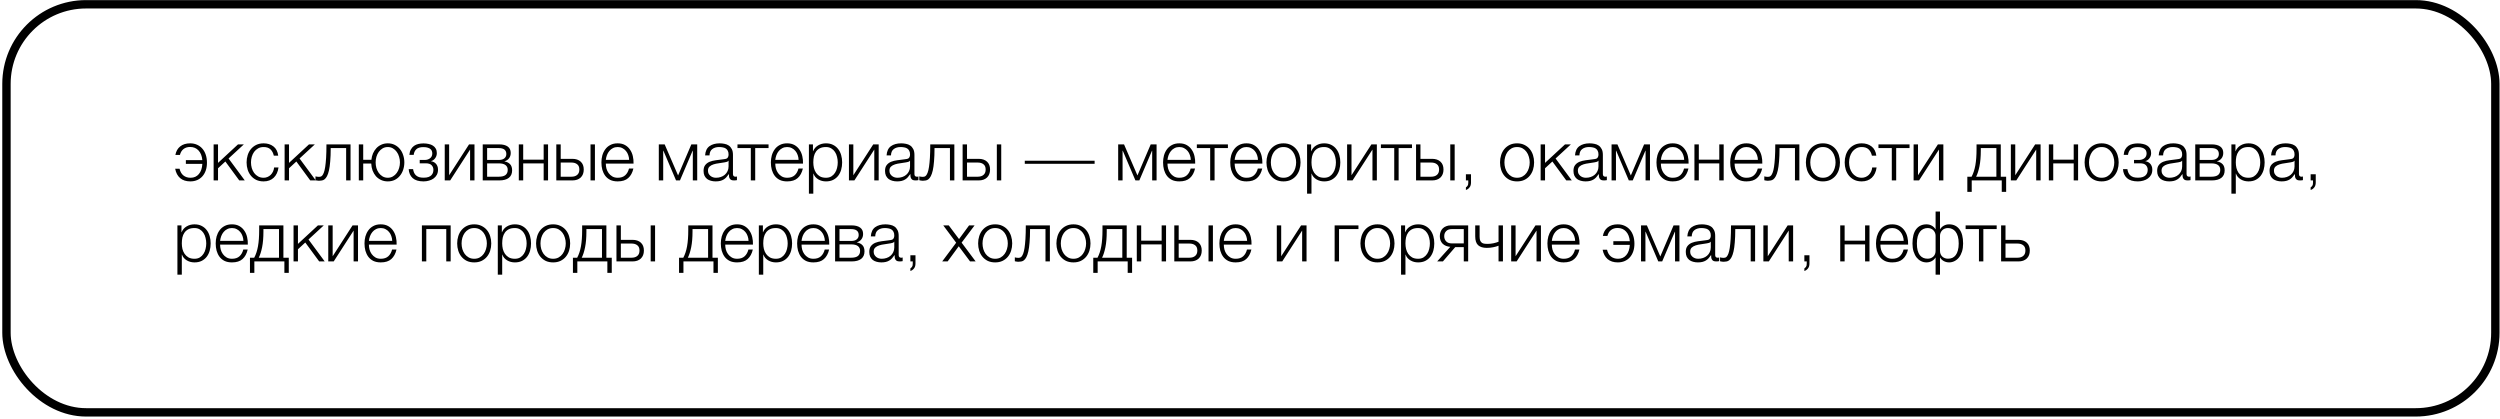 <svg width="895" height="150" viewBox="0 0 895 150" fill="none" xmlns="http://www.w3.org/2000/svg">
<rect x="2.316" y="1.537" width="891.018" height="146.087" rx="28.5" stroke="black" stroke-width="3"/>
<path d="M68.139 64.939C66.639 64.939 65.422 64.547 64.489 63.764C63.572 62.964 62.981 61.847 62.714 60.414H64.289C64.522 61.464 64.981 62.264 65.664 62.814C66.364 63.364 67.214 63.639 68.214 63.639C69.464 63.639 70.456 63.197 71.189 62.314C71.939 61.43 72.356 60.214 72.439 58.664H66.539V57.339H72.439C72.306 55.872 71.856 54.722 71.089 53.889C70.323 53.039 69.314 52.614 68.064 52.614C67.114 52.614 66.323 52.864 65.689 53.364C65.073 53.847 64.647 54.547 64.414 55.464H62.789C63.023 54.164 63.597 53.147 64.514 52.414C65.431 51.68 66.623 51.314 68.089 51.314C68.989 51.314 69.806 51.48 70.539 51.814C71.289 52.147 71.922 52.614 72.439 53.214C72.972 53.814 73.381 54.547 73.664 55.414C73.948 56.264 74.089 57.214 74.089 58.264C74.089 59.28 73.948 60.197 73.664 61.014C73.381 61.83 72.981 62.53 72.464 63.114C71.948 63.697 71.323 64.147 70.589 64.464C69.856 64.78 69.039 64.939 68.139 64.939ZM76.478 51.689H78.053V58.314L85.203 51.689H87.303L81.828 56.739L87.628 64.589H85.653L80.678 57.814L78.053 60.239V64.589H76.478V51.689ZM94.379 64.939C93.396 64.939 92.521 64.764 91.754 64.414C91.004 64.047 90.371 63.555 89.854 62.939C89.338 62.322 88.946 61.605 88.679 60.789C88.413 59.955 88.279 59.072 88.279 58.139C88.279 57.222 88.413 56.347 88.679 55.514C88.946 54.68 89.338 53.955 89.854 53.339C90.371 52.722 91.004 52.23 91.754 51.864C92.521 51.497 93.396 51.314 94.379 51.314C95.763 51.314 96.929 51.68 97.879 52.414C98.846 53.147 99.421 54.255 99.604 55.739H98.029C97.813 54.772 97.413 54.014 96.829 53.464C96.246 52.914 95.429 52.639 94.379 52.639C93.629 52.639 92.971 52.797 92.404 53.114C91.838 53.43 91.363 53.847 90.979 54.364C90.613 54.88 90.329 55.472 90.129 56.139C89.946 56.789 89.854 57.455 89.854 58.139C89.854 58.822 89.946 59.497 90.129 60.164C90.329 60.814 90.613 61.397 90.979 61.914C91.363 62.43 91.838 62.847 92.404 63.164C92.971 63.48 93.629 63.639 94.379 63.639C94.863 63.639 95.321 63.547 95.754 63.364C96.188 63.18 96.571 62.93 96.904 62.614C97.238 62.28 97.513 61.889 97.729 61.439C97.946 60.989 98.079 60.497 98.129 59.964H99.704C99.488 61.53 98.913 62.755 97.979 63.639C97.046 64.505 95.846 64.939 94.379 64.939ZM101.893 51.689H103.468V58.314L110.618 51.689H112.718L107.243 56.739L113.043 64.589H111.068L106.093 57.814L103.468 60.239V64.589H101.893V51.689ZM114.194 64.714C114.111 64.714 114.011 64.705 113.894 64.689C113.778 64.672 113.653 64.655 113.519 64.639C113.403 64.622 113.286 64.605 113.169 64.589C113.069 64.555 112.994 64.53 112.944 64.514V63.139C113.078 63.189 113.278 63.23 113.544 63.264C113.811 63.297 114.036 63.314 114.219 63.314C114.386 63.314 114.569 63.289 114.769 63.239C114.969 63.189 115.169 63.055 115.369 62.839C115.569 62.605 115.761 62.247 115.944 61.764C116.128 61.28 116.286 60.614 116.419 59.764C116.553 58.897 116.661 57.814 116.744 56.514C116.828 55.197 116.869 53.589 116.869 51.689H125.494V64.589H123.919V53.014H118.394C118.394 54.88 118.336 56.464 118.219 57.764C118.119 59.064 117.969 60.147 117.769 61.014C117.569 61.88 117.336 62.564 117.069 63.064C116.803 63.564 116.511 63.939 116.194 64.189C115.894 64.422 115.569 64.564 115.219 64.614C114.886 64.68 114.544 64.714 114.194 64.714ZM138.83 64.939C137.947 64.939 137.147 64.772 136.43 64.439C135.713 64.105 135.097 63.655 134.58 63.089C134.08 62.505 133.68 61.822 133.38 61.039C133.097 60.255 132.938 59.422 132.905 58.539H130.03V64.589H128.455V51.689H130.03V57.214H132.955C133.038 56.397 133.23 55.63 133.53 54.914C133.847 54.197 134.255 53.572 134.755 53.039C135.255 52.505 135.847 52.089 136.53 51.789C137.213 51.472 137.98 51.314 138.83 51.314C139.747 51.314 140.572 51.497 141.305 51.864C142.038 52.23 142.655 52.722 143.155 53.339C143.672 53.955 144.063 54.68 144.33 55.514C144.613 56.347 144.755 57.222 144.755 58.139C144.755 59.072 144.613 59.955 144.33 60.789C144.063 61.605 143.672 62.322 143.155 62.939C142.655 63.555 142.038 64.047 141.305 64.414C140.572 64.764 139.747 64.939 138.83 64.939ZM138.83 63.639C139.513 63.639 140.122 63.48 140.655 63.164C141.205 62.847 141.663 62.43 142.03 61.914C142.413 61.397 142.697 60.814 142.88 60.164C143.08 59.497 143.18 58.822 143.18 58.139C143.18 57.455 143.08 56.789 142.88 56.139C142.697 55.472 142.413 54.88 142.03 54.364C141.663 53.847 141.205 53.43 140.655 53.114C140.122 52.797 139.513 52.639 138.83 52.639C138.147 52.639 137.53 52.797 136.98 53.114C136.447 53.43 135.988 53.847 135.605 54.364C135.238 54.88 134.955 55.472 134.755 56.139C134.572 56.789 134.48 57.455 134.48 58.139C134.48 58.822 134.572 59.497 134.755 60.164C134.955 60.814 135.238 61.397 135.605 61.914C135.988 62.43 136.447 62.847 136.98 63.164C137.53 63.48 138.147 63.639 138.83 63.639ZM151.633 64.939C149.916 64.939 148.616 64.547 147.733 63.764C146.866 62.964 146.391 61.889 146.308 60.539H147.883C147.95 61.005 148.066 61.43 148.233 61.814C148.4 62.197 148.633 62.522 148.933 62.789C149.233 63.055 149.6 63.264 150.033 63.414C150.483 63.547 151.025 63.614 151.658 63.614C152.375 63.614 152.958 63.53 153.408 63.364C153.858 63.197 154.208 62.98 154.458 62.714C154.725 62.43 154.908 62.122 155.008 61.789C155.108 61.455 155.158 61.122 155.158 60.789C155.158 60.139 154.941 59.589 154.508 59.139C154.091 58.689 153.391 58.464 152.408 58.464H150.258V57.264H152.033C152.783 57.264 153.425 57.064 153.958 56.664C154.491 56.264 154.758 55.68 154.758 54.914C154.758 54.68 154.716 54.43 154.633 54.164C154.566 53.897 154.416 53.655 154.183 53.439C153.95 53.205 153.625 53.022 153.208 52.889C152.791 52.739 152.25 52.664 151.583 52.664C150.4 52.664 149.541 52.93 149.008 53.464C148.491 53.98 148.191 54.639 148.108 55.439H146.558C146.625 54.655 146.808 54.005 147.108 53.489C147.408 52.955 147.783 52.53 148.233 52.214C148.683 51.897 149.2 51.672 149.783 51.539C150.366 51.405 150.975 51.339 151.608 51.339C152.275 51.339 152.891 51.405 153.458 51.539C154.041 51.655 154.55 51.855 154.983 52.139C155.416 52.405 155.758 52.764 156.008 53.214C156.258 53.647 156.383 54.18 156.383 54.814C156.383 55.197 156.325 55.547 156.208 55.864C156.091 56.18 155.933 56.464 155.733 56.714C155.55 56.964 155.333 57.172 155.083 57.339C154.833 57.505 154.575 57.614 154.308 57.664V57.714C154.608 57.764 154.908 57.855 155.208 57.989C155.508 58.122 155.775 58.314 156.008 58.564C156.241 58.797 156.433 59.097 156.583 59.464C156.733 59.814 156.808 60.239 156.808 60.739C156.808 61.439 156.666 62.055 156.383 62.589C156.1 63.105 155.716 63.539 155.233 63.889C154.766 64.239 154.216 64.497 153.583 64.664C152.966 64.847 152.316 64.939 151.633 64.939ZM159.217 51.689H160.792V62.739L167.917 51.689H169.867V64.589H168.292V53.539L161.167 64.589H159.217V51.689ZM172.815 51.689H178.715C180.032 51.689 181.049 51.947 181.765 52.464C182.482 52.98 182.84 53.739 182.84 54.739C182.84 55.505 182.64 56.147 182.24 56.664C181.857 57.18 181.315 57.539 180.615 57.739V57.789C181.465 57.939 182.132 58.272 182.615 58.789C183.099 59.305 183.34 60.039 183.34 60.989C183.34 62.155 182.949 63.047 182.165 63.664C181.382 64.28 180.232 64.589 178.715 64.589H172.815V51.689ZM178.54 63.264C179.64 63.264 180.449 63.064 180.965 62.664C181.499 62.247 181.765 61.63 181.765 60.814C181.765 60.064 181.499 59.489 180.965 59.089C180.449 58.689 179.64 58.489 178.54 58.489H174.39V63.264H178.54ZM178.54 57.264C179.44 57.264 180.115 57.072 180.565 56.689C181.032 56.305 181.265 55.789 181.265 55.139C181.265 53.722 180.357 53.014 178.54 53.014H174.39V57.264H178.54ZM185.73 51.689H187.305V57.164H194.63V51.689H196.205V64.589H194.63V58.489H187.305V64.589H185.73V51.689ZM199.158 51.689H200.733V56.864H204.908C206.158 56.864 207.15 57.197 207.883 57.864C208.616 58.53 208.983 59.472 208.983 60.689C208.983 61.905 208.616 62.864 207.883 63.564C207.15 64.247 206.158 64.589 204.908 64.589H199.158V51.689ZM204.533 63.264C205.433 63.264 206.133 63.047 206.633 62.614C207.15 62.18 207.408 61.539 207.408 60.689C207.408 59.839 207.15 59.214 206.633 58.814C206.133 58.397 205.433 58.189 204.533 58.189H200.733V63.264H204.533ZM211.408 51.689H212.983V64.589H211.408V51.689ZM221.131 64.939C220.097 64.939 219.214 64.764 218.481 64.414C217.747 64.047 217.147 63.555 216.681 62.939C216.214 62.305 215.864 61.58 215.631 60.764C215.414 59.947 215.306 59.072 215.306 58.139C215.306 57.289 215.414 56.455 215.631 55.639C215.864 54.822 216.214 54.097 216.681 53.464C217.147 52.814 217.747 52.297 218.481 51.914C219.214 51.514 220.097 51.314 221.131 51.314C222.164 51.314 223.047 51.522 223.781 51.939C224.514 52.355 225.106 52.905 225.556 53.589C226.022 54.255 226.356 55.03 226.556 55.914C226.756 56.78 226.839 57.664 226.806 58.564H216.881C216.881 59.147 216.956 59.739 217.106 60.339C217.272 60.939 217.531 61.48 217.881 61.964C218.231 62.447 218.672 62.847 219.206 63.164C219.739 63.48 220.381 63.639 221.131 63.639C222.281 63.639 223.181 63.339 223.831 62.739C224.481 62.139 224.931 61.339 225.181 60.339H226.756C226.422 61.805 225.806 62.939 224.906 63.739C224.022 64.539 222.764 64.939 221.131 64.939ZM225.231 57.239C225.214 56.639 225.106 56.064 224.906 55.514C224.722 54.964 224.456 54.48 224.106 54.064C223.756 53.63 223.331 53.289 222.831 53.039C222.331 52.772 221.764 52.639 221.131 52.639C220.481 52.639 219.906 52.772 219.406 53.039C218.906 53.289 218.481 53.63 218.131 54.064C217.781 54.48 217.497 54.972 217.281 55.539C217.081 56.089 216.947 56.655 216.881 57.239H225.231ZM235.852 51.689H237.952L242.752 62.814L247.502 51.689H249.602V64.589H248.027V53.964H247.952L243.427 64.589H242.027L237.502 53.964H237.427V64.589H235.852V51.689ZM256.202 64.939C255.602 64.939 255.035 64.864 254.502 64.714C253.985 64.58 253.527 64.364 253.127 64.064C252.743 63.747 252.435 63.355 252.202 62.889C251.985 62.405 251.877 61.839 251.877 61.189C251.877 60.289 252.077 59.589 252.477 59.089C252.877 58.572 253.402 58.18 254.052 57.914C254.718 57.647 255.46 57.464 256.277 57.364C257.11 57.247 257.952 57.139 258.802 57.039C259.118 57.005 259.402 56.964 259.652 56.914C259.918 56.864 260.135 56.78 260.302 56.664C260.468 56.53 260.593 56.355 260.677 56.139C260.777 55.922 260.827 55.639 260.827 55.289C260.827 54.755 260.735 54.322 260.552 53.989C260.385 53.639 260.143 53.364 259.827 53.164C259.527 52.964 259.168 52.83 258.752 52.764C258.352 52.68 257.918 52.639 257.452 52.639C256.452 52.639 255.635 52.88 255.002 53.364C254.368 53.83 254.035 54.589 254.002 55.639H252.427C252.527 54.122 253.043 53.022 253.977 52.339C254.927 51.655 256.152 51.314 257.652 51.314C258.218 51.314 258.785 51.372 259.352 51.489C259.918 51.589 260.427 51.789 260.877 52.089C261.327 52.389 261.693 52.814 261.977 53.364C262.26 53.897 262.402 54.597 262.402 55.464V62.314C262.402 62.947 262.71 63.264 263.327 63.264C263.527 63.264 263.693 63.23 263.827 63.164V64.489C263.643 64.522 263.477 64.547 263.327 64.564C263.193 64.58 263.018 64.589 262.802 64.589C262.402 64.589 262.077 64.539 261.827 64.439C261.593 64.322 261.41 64.164 261.277 63.964C261.143 63.764 261.052 63.53 261.002 63.264C260.968 62.98 260.952 62.672 260.952 62.339H260.902C260.618 62.755 260.327 63.13 260.027 63.464C259.743 63.78 259.418 64.047 259.052 64.264C258.702 64.48 258.293 64.647 257.827 64.764C257.36 64.88 256.818 64.939 256.202 64.939ZM256.327 63.639C256.927 63.639 257.502 63.547 258.052 63.364C258.602 63.18 259.077 62.914 259.477 62.564C259.893 62.214 260.218 61.789 260.452 61.289C260.702 60.789 260.827 60.222 260.827 59.589V57.539H260.777C260.677 57.722 260.485 57.855 260.202 57.939C259.918 58.022 259.668 58.08 259.452 58.114C258.785 58.23 258.093 58.339 257.377 58.439C256.677 58.522 256.035 58.655 255.452 58.839C254.868 59.022 254.385 59.289 254.002 59.639C253.635 59.989 253.452 60.472 253.452 61.089C253.452 61.489 253.527 61.847 253.677 62.164C253.843 62.464 254.06 62.73 254.327 62.964C254.593 63.18 254.893 63.347 255.227 63.464C255.577 63.58 255.943 63.639 256.327 63.639ZM268.791 53.014H264.016V51.689H275.141V53.014H270.366V64.589H268.791V53.014ZM281.8 64.939C280.766 64.939 279.883 64.764 279.15 64.414C278.416 64.047 277.816 63.555 277.35 62.939C276.883 62.305 276.533 61.58 276.3 60.764C276.083 59.947 275.975 59.072 275.975 58.139C275.975 57.289 276.083 56.455 276.3 55.639C276.533 54.822 276.883 54.097 277.35 53.464C277.816 52.814 278.416 52.297 279.15 51.914C279.883 51.514 280.766 51.314 281.8 51.314C282.833 51.314 283.716 51.522 284.45 51.939C285.183 52.355 285.775 52.905 286.225 53.589C286.691 54.255 287.025 55.03 287.225 55.914C287.425 56.78 287.508 57.664 287.475 58.564H277.55C277.55 59.147 277.625 59.739 277.775 60.339C277.941 60.939 278.2 61.48 278.55 61.964C278.9 62.447 279.341 62.847 279.875 63.164C280.408 63.48 281.05 63.639 281.8 63.639C282.95 63.639 283.85 63.339 284.5 62.739C285.15 62.139 285.6 61.339 285.85 60.339H287.425C287.091 61.805 286.475 62.939 285.575 63.739C284.691 64.539 283.433 64.939 281.8 64.939ZM285.9 57.239C285.883 56.639 285.775 56.064 285.575 55.514C285.391 54.964 285.125 54.48 284.775 54.064C284.425 53.63 284 53.289 283.5 53.039C283 52.772 282.433 52.639 281.8 52.639C281.15 52.639 280.575 52.772 280.075 53.039C279.575 53.289 279.15 53.63 278.8 54.064C278.45 54.48 278.166 54.972 277.95 55.539C277.75 56.089 277.616 56.655 277.55 57.239H285.9ZM289.588 51.689H291.038V54.139H291.088C291.455 53.239 292.047 52.547 292.863 52.064C293.697 51.564 294.638 51.314 295.688 51.314C296.672 51.314 297.522 51.497 298.238 51.864C298.972 52.23 299.58 52.73 300.063 53.364C300.547 53.98 300.905 54.705 301.138 55.539C301.372 56.355 301.488 57.222 301.488 58.139C301.488 59.072 301.372 59.947 301.138 60.764C300.905 61.58 300.547 62.305 300.063 62.939C299.58 63.555 298.972 64.047 298.238 64.414C297.522 64.764 296.672 64.939 295.688 64.939C295.205 64.939 294.73 64.88 294.263 64.764C293.813 64.647 293.388 64.472 292.988 64.239C292.588 64.005 292.23 63.714 291.913 63.364C291.613 63.014 291.38 62.605 291.213 62.139H291.163V69.339H289.588V51.689ZM295.688 63.639C296.438 63.639 297.08 63.48 297.613 63.164C298.147 62.83 298.58 62.405 298.913 61.889C299.263 61.372 299.513 60.789 299.663 60.139C299.83 59.472 299.913 58.805 299.913 58.139C299.913 57.472 299.83 56.814 299.663 56.164C299.513 55.497 299.263 54.905 298.913 54.389C298.58 53.872 298.147 53.455 297.613 53.139C297.08 52.805 296.438 52.639 295.688 52.639C294.805 52.639 294.072 52.789 293.488 53.089C292.922 53.389 292.463 53.789 292.113 54.289C291.763 54.789 291.513 55.372 291.363 56.039C291.23 56.705 291.163 57.405 291.163 58.139C291.163 58.805 291.238 59.472 291.388 60.139C291.555 60.789 291.813 61.372 292.163 61.889C292.53 62.405 292.997 62.83 293.563 63.164C294.147 63.48 294.855 63.639 295.688 63.639ZM303.919 51.689H305.494V62.739L312.619 51.689H314.569V64.589H312.994V53.539L305.869 64.589H303.919V51.689ZM321.168 64.939C320.568 64.939 320.001 64.864 319.468 64.714C318.951 64.58 318.493 64.364 318.093 64.064C317.709 63.747 317.401 63.355 317.168 62.889C316.951 62.405 316.843 61.839 316.843 61.189C316.843 60.289 317.043 59.589 317.443 59.089C317.843 58.572 318.368 58.18 319.018 57.914C319.684 57.647 320.426 57.464 321.243 57.364C322.076 57.247 322.918 57.139 323.768 57.039C324.084 57.005 324.368 56.964 324.618 56.914C324.884 56.864 325.101 56.78 325.268 56.664C325.434 56.53 325.559 56.355 325.643 56.139C325.743 55.922 325.793 55.639 325.793 55.289C325.793 54.755 325.701 54.322 325.518 53.989C325.351 53.639 325.109 53.364 324.793 53.164C324.493 52.964 324.134 52.83 323.718 52.764C323.318 52.68 322.884 52.639 322.418 52.639C321.418 52.639 320.601 52.88 319.968 53.364C319.334 53.83 319.001 54.589 318.968 55.639H317.393C317.493 54.122 318.009 53.022 318.943 52.339C319.893 51.655 321.118 51.314 322.618 51.314C323.184 51.314 323.751 51.372 324.318 51.489C324.884 51.589 325.393 51.789 325.843 52.089C326.293 52.389 326.659 52.814 326.943 53.364C327.226 53.897 327.368 54.597 327.368 55.464V62.314C327.368 62.947 327.676 63.264 328.293 63.264C328.493 63.264 328.659 63.23 328.793 63.164V64.489C328.609 64.522 328.443 64.547 328.293 64.564C328.159 64.58 327.984 64.589 327.768 64.589C327.368 64.589 327.043 64.539 326.793 64.439C326.559 64.322 326.376 64.164 326.243 63.964C326.109 63.764 326.018 63.53 325.968 63.264C325.934 62.98 325.918 62.672 325.918 62.339H325.868C325.584 62.755 325.293 63.13 324.993 63.464C324.709 63.78 324.384 64.047 324.018 64.264C323.668 64.48 323.259 64.647 322.793 64.764C322.326 64.88 321.784 64.939 321.168 64.939ZM321.293 63.639C321.893 63.639 322.468 63.547 323.018 63.364C323.568 63.18 324.043 62.914 324.443 62.564C324.859 62.214 325.184 61.789 325.418 61.289C325.668 60.789 325.793 60.222 325.793 59.589V57.539H325.743C325.643 57.722 325.451 57.855 325.168 57.939C324.884 58.022 324.634 58.08 324.418 58.114C323.751 58.23 323.059 58.339 322.343 58.439C321.643 58.522 321.001 58.655 320.418 58.839C319.834 59.022 319.351 59.289 318.968 59.639C318.601 59.989 318.418 60.472 318.418 61.089C318.418 61.489 318.493 61.847 318.643 62.164C318.809 62.464 319.026 62.73 319.293 62.964C319.559 63.18 319.859 63.347 320.193 63.464C320.543 63.58 320.909 63.639 321.293 63.639ZM330.356 64.714C330.273 64.714 330.173 64.705 330.056 64.689C329.94 64.672 329.815 64.655 329.681 64.639C329.565 64.622 329.448 64.605 329.331 64.589C329.231 64.555 329.156 64.53 329.106 64.514V63.139C329.24 63.189 329.44 63.23 329.706 63.264C329.973 63.297 330.198 63.314 330.381 63.314C330.548 63.314 330.731 63.289 330.931 63.239C331.131 63.189 331.331 63.055 331.531 62.839C331.731 62.605 331.923 62.247 332.106 61.764C332.29 61.28 332.448 60.614 332.581 59.764C332.715 58.897 332.823 57.814 332.906 56.514C332.99 55.197 333.031 53.589 333.031 51.689H341.656V64.589H340.081V53.014H334.556C334.556 54.88 334.498 56.464 334.381 57.764C334.281 59.064 334.131 60.147 333.931 61.014C333.731 61.88 333.498 62.564 333.231 63.064C332.965 63.564 332.673 63.939 332.356 64.189C332.056 64.422 331.731 64.564 331.381 64.614C331.048 64.68 330.706 64.714 330.356 64.714ZM344.617 51.689H346.192V56.864H350.367C351.617 56.864 352.609 57.197 353.342 57.864C354.075 58.53 354.442 59.472 354.442 60.689C354.442 61.905 354.075 62.864 353.342 63.564C352.609 64.247 351.617 64.589 350.367 64.589H344.617V51.689ZM349.992 63.264C350.892 63.264 351.592 63.047 352.092 62.614C352.609 62.18 352.867 61.539 352.867 60.689C352.867 59.839 352.609 59.214 352.092 58.814C351.592 58.397 350.892 58.189 349.992 58.189H346.192V63.264H349.992ZM356.867 51.689H358.442V64.589H356.867V51.689ZM366.873 58.639V57.539H391.873V58.639H366.873ZM400.306 51.689H402.406L407.206 62.814L411.956 51.689H414.056V64.589H412.481V53.964H412.406L407.881 64.589H406.481L401.956 53.964H401.881V64.589H400.306V51.689ZM422.205 64.939C421.171 64.939 420.288 64.764 419.555 64.414C418.821 64.047 418.221 63.555 417.755 62.939C417.288 62.305 416.938 61.58 416.705 60.764C416.488 59.947 416.38 59.072 416.38 58.139C416.38 57.289 416.488 56.455 416.705 55.639C416.938 54.822 417.288 54.097 417.755 53.464C418.221 52.814 418.821 52.297 419.555 51.914C420.288 51.514 421.171 51.314 422.205 51.314C423.238 51.314 424.121 51.522 424.855 51.939C425.588 52.355 426.18 52.905 426.63 53.589C427.096 54.255 427.43 55.03 427.63 55.914C427.83 56.78 427.913 57.664 427.88 58.564H417.955C417.955 59.147 418.03 59.739 418.18 60.339C418.346 60.939 418.605 61.48 418.955 61.964C419.305 62.447 419.746 62.847 420.28 63.164C420.813 63.48 421.455 63.639 422.205 63.639C423.355 63.639 424.255 63.339 424.905 62.739C425.555 62.139 426.005 61.339 426.255 60.339H427.83C427.496 61.805 426.88 62.939 425.98 63.739C425.096 64.539 423.838 64.939 422.205 64.939ZM426.305 57.239C426.288 56.639 426.18 56.064 425.98 55.514C425.796 54.964 425.53 54.48 425.18 54.064C424.83 53.63 424.405 53.289 423.905 53.039C423.405 52.772 422.838 52.639 422.205 52.639C421.555 52.639 420.98 52.772 420.48 53.039C419.98 53.289 419.555 53.63 419.205 54.064C418.855 54.48 418.571 54.972 418.355 55.539C418.155 56.089 418.021 56.655 417.955 57.239H426.305ZM433.244 53.014H428.469V51.689H439.594V53.014H434.819V64.589H433.244V53.014ZM446.253 64.939C445.219 64.939 444.336 64.764 443.603 64.414C442.869 64.047 442.269 63.555 441.803 62.939C441.336 62.305 440.986 61.58 440.753 60.764C440.536 59.947 440.428 59.072 440.428 58.139C440.428 57.289 440.536 56.455 440.753 55.639C440.986 54.822 441.336 54.097 441.803 53.464C442.269 52.814 442.869 52.297 443.603 51.914C444.336 51.514 445.219 51.314 446.253 51.314C447.286 51.314 448.169 51.522 448.903 51.939C449.636 52.355 450.228 52.905 450.678 53.589C451.144 54.255 451.478 55.03 451.678 55.914C451.878 56.78 451.961 57.664 451.928 58.564H442.003C442.003 59.147 442.078 59.739 442.228 60.339C442.394 60.939 442.653 61.48 443.003 61.964C443.353 62.447 443.794 62.847 444.328 63.164C444.861 63.48 445.503 63.639 446.253 63.639C447.403 63.639 448.303 63.339 448.953 62.739C449.603 62.139 450.053 61.339 450.303 60.339H451.878C451.544 61.805 450.928 62.939 450.028 63.739C449.144 64.539 447.886 64.939 446.253 64.939ZM450.353 57.239C450.336 56.639 450.228 56.064 450.028 55.514C449.844 54.964 449.578 54.48 449.228 54.064C448.878 53.63 448.453 53.289 447.953 53.039C447.453 52.772 446.886 52.639 446.253 52.639C445.603 52.639 445.028 52.772 444.528 53.039C444.028 53.289 443.603 53.63 443.253 54.064C442.903 54.48 442.619 54.972 442.403 55.539C442.203 56.089 442.069 56.655 442.003 57.239H450.353ZM459.492 64.939C458.508 64.939 457.633 64.764 456.867 64.414C456.117 64.047 455.483 63.555 454.967 62.939C454.45 62.322 454.058 61.605 453.792 60.789C453.525 59.955 453.392 59.072 453.392 58.139C453.392 57.222 453.525 56.347 453.792 55.514C454.058 54.68 454.45 53.955 454.967 53.339C455.483 52.722 456.117 52.23 456.867 51.864C457.633 51.497 458.508 51.314 459.492 51.314C460.475 51.314 461.342 51.497 462.092 51.864C462.858 52.23 463.5 52.722 464.017 53.339C464.533 53.955 464.925 54.68 465.192 55.514C465.458 56.347 465.592 57.222 465.592 58.139C465.592 59.072 465.458 59.955 465.192 60.789C464.925 61.605 464.533 62.322 464.017 62.939C463.5 63.555 462.858 64.047 462.092 64.414C461.342 64.764 460.475 64.939 459.492 64.939ZM459.492 63.639C460.242 63.639 460.9 63.48 461.467 63.164C462.033 62.847 462.5 62.43 462.867 61.914C463.25 61.397 463.533 60.814 463.717 60.164C463.917 59.497 464.017 58.822 464.017 58.139C464.017 57.455 463.917 56.789 463.717 56.139C463.533 55.472 463.25 54.88 462.867 54.364C462.5 53.847 462.033 53.43 461.467 53.114C460.9 52.797 460.242 52.639 459.492 52.639C458.742 52.639 458.083 52.797 457.517 53.114C456.95 53.43 456.475 53.847 456.092 54.364C455.725 54.88 455.442 55.472 455.242 56.139C455.058 56.789 454.967 57.455 454.967 58.139C454.967 58.822 455.058 59.497 455.242 60.164C455.442 60.814 455.725 61.397 456.092 61.914C456.475 62.43 456.95 62.847 457.517 63.164C458.083 63.48 458.742 63.639 459.492 63.639ZM467.933 51.689H469.383V54.139H469.433C469.8 53.239 470.391 52.547 471.208 52.064C472.041 51.564 472.983 51.314 474.033 51.314C475.016 51.314 475.866 51.497 476.583 51.864C477.316 52.23 477.925 52.73 478.408 53.364C478.891 53.98 479.25 54.705 479.483 55.539C479.716 56.355 479.833 57.222 479.833 58.139C479.833 59.072 479.716 59.947 479.483 60.764C479.25 61.58 478.891 62.305 478.408 62.939C477.925 63.555 477.316 64.047 476.583 64.414C475.866 64.764 475.016 64.939 474.033 64.939C473.55 64.939 473.075 64.88 472.608 64.764C472.158 64.647 471.733 64.472 471.333 64.239C470.933 64.005 470.575 63.714 470.258 63.364C469.958 63.014 469.725 62.605 469.558 62.139H469.508V69.339H467.933V51.689ZM474.033 63.639C474.783 63.639 475.425 63.48 475.958 63.164C476.491 62.83 476.925 62.405 477.258 61.889C477.608 61.372 477.858 60.789 478.008 60.139C478.175 59.472 478.258 58.805 478.258 58.139C478.258 57.472 478.175 56.814 478.008 56.164C477.858 55.497 477.608 54.905 477.258 54.389C476.925 53.872 476.491 53.455 475.958 53.139C475.425 52.805 474.783 52.639 474.033 52.639C473.15 52.639 472.416 52.789 471.833 53.089C471.266 53.389 470.808 53.789 470.458 54.289C470.108 54.789 469.858 55.372 469.708 56.039C469.575 56.705 469.508 57.405 469.508 58.139C469.508 58.805 469.583 59.472 469.733 60.139C469.9 60.789 470.158 61.372 470.508 61.889C470.875 62.405 471.341 62.83 471.908 63.164C472.491 63.48 473.2 63.639 474.033 63.639ZM482.264 51.689H483.839V62.739L490.964 51.689H492.914V64.589H491.339V53.539L484.214 64.589H482.264V51.689ZM499.137 53.014H494.362V51.689H505.487V53.014H500.712V64.589H499.137V53.014ZM506.946 51.689H508.521V56.864H512.696C513.946 56.864 514.938 57.197 515.671 57.864C516.405 58.53 516.771 59.472 516.771 60.689C516.771 61.905 516.405 62.864 515.671 63.564C514.938 64.247 513.946 64.589 512.696 64.589H506.946V51.689ZM512.321 63.264C513.221 63.264 513.921 63.047 514.421 62.614C514.938 62.18 515.196 61.539 515.196 60.689C515.196 59.839 514.938 59.214 514.421 58.814C513.921 58.397 513.221 58.189 512.321 58.189H508.521V63.264H512.321ZM519.196 51.689H520.771V64.589H519.196V51.689ZM526.619 65.339C526.619 66.072 526.444 66.655 526.094 67.089C525.76 67.539 525.327 67.847 524.794 68.014V67.089C524.994 66.955 525.185 66.772 525.369 66.539C525.552 66.305 525.644 65.939 525.644 65.439V64.589H524.794V62.389H526.619V65.339ZM543.11 64.939C542.126 64.939 541.251 64.764 540.485 64.414C539.735 64.047 539.101 63.555 538.585 62.939C538.068 62.322 537.676 61.605 537.41 60.789C537.143 59.955 537.01 59.072 537.01 58.139C537.01 57.222 537.143 56.347 537.41 55.514C537.676 54.68 538.068 53.955 538.585 53.339C539.101 52.722 539.735 52.23 540.485 51.864C541.251 51.497 542.126 51.314 543.11 51.314C544.093 51.314 544.96 51.497 545.71 51.864C546.476 52.23 547.118 52.722 547.635 53.339C548.151 53.955 548.543 54.68 548.81 55.514C549.076 56.347 549.21 57.222 549.21 58.139C549.21 59.072 549.076 59.955 548.81 60.789C548.543 61.605 548.151 62.322 547.635 62.939C547.118 63.555 546.476 64.047 545.71 64.414C544.96 64.764 544.093 64.939 543.11 64.939ZM543.11 63.639C543.86 63.639 544.518 63.48 545.085 63.164C545.651 62.847 546.118 62.43 546.485 61.914C546.868 61.397 547.151 60.814 547.335 60.164C547.535 59.497 547.635 58.822 547.635 58.139C547.635 57.455 547.535 56.789 547.335 56.139C547.151 55.472 546.868 54.88 546.485 54.364C546.118 53.847 545.651 53.43 545.085 53.114C544.518 52.797 543.86 52.639 543.11 52.639C542.36 52.639 541.701 52.797 541.135 53.114C540.568 53.43 540.093 53.847 539.71 54.364C539.343 54.88 539.06 55.472 538.86 56.139C538.676 56.789 538.585 57.455 538.585 58.139C538.585 58.822 538.676 59.497 538.86 60.164C539.06 60.814 539.343 61.397 539.71 61.914C540.093 62.43 540.568 62.847 541.135 63.164C541.701 63.48 542.36 63.639 543.11 63.639ZM551.551 51.689H553.126V58.314L560.276 51.689H562.376L556.901 56.739L562.701 64.589H560.726L555.751 57.814L553.126 60.239V64.589H551.551V51.689ZM567.627 64.939C567.027 64.939 566.461 64.864 565.927 64.714C565.411 64.58 564.952 64.364 564.552 64.064C564.169 63.747 563.861 63.355 563.627 62.889C563.411 62.405 563.302 61.839 563.302 61.189C563.302 60.289 563.502 59.589 563.902 59.089C564.302 58.572 564.827 58.18 565.477 57.914C566.144 57.647 566.886 57.464 567.702 57.364C568.536 57.247 569.377 57.139 570.227 57.039C570.544 57.005 570.827 56.964 571.077 56.914C571.344 56.864 571.561 56.78 571.727 56.664C571.894 56.53 572.019 56.355 572.102 56.139C572.202 55.922 572.252 55.639 572.252 55.289C572.252 54.755 572.161 54.322 571.977 53.989C571.811 53.639 571.569 53.364 571.252 53.164C570.952 52.964 570.594 52.83 570.177 52.764C569.777 52.68 569.344 52.639 568.877 52.639C567.877 52.639 567.061 52.88 566.427 53.364C565.794 53.83 565.461 54.589 565.427 55.639H563.852C563.952 54.122 564.469 53.022 565.402 52.339C566.352 51.655 567.577 51.314 569.077 51.314C569.644 51.314 570.211 51.372 570.777 51.489C571.344 51.589 571.852 51.789 572.302 52.089C572.752 52.389 573.119 52.814 573.402 53.364C573.686 53.897 573.827 54.597 573.827 55.464V62.314C573.827 62.947 574.136 63.264 574.752 63.264C574.952 63.264 575.119 63.23 575.252 63.164V64.489C575.069 64.522 574.902 64.547 574.752 64.564C574.619 64.58 574.444 64.589 574.227 64.589C573.827 64.589 573.502 64.539 573.252 64.439C573.019 64.322 572.836 64.164 572.702 63.964C572.569 63.764 572.477 63.53 572.427 63.264C572.394 62.98 572.377 62.672 572.377 62.339H572.327C572.044 62.755 571.752 63.13 571.452 63.464C571.169 63.78 570.844 64.047 570.477 64.264C570.127 64.48 569.719 64.647 569.252 64.764C568.786 64.88 568.244 64.939 567.627 64.939ZM567.752 63.639C568.352 63.639 568.927 63.547 569.477 63.364C570.027 63.18 570.502 62.914 570.902 62.564C571.319 62.214 571.644 61.789 571.877 61.289C572.127 60.789 572.252 60.222 572.252 59.589V57.539H572.202C572.102 57.722 571.911 57.855 571.627 57.939C571.344 58.022 571.094 58.08 570.877 58.114C570.211 58.23 569.519 58.339 568.802 58.439C568.102 58.522 567.461 58.655 566.877 58.839C566.294 59.022 565.811 59.289 565.427 59.639C565.061 59.989 564.877 60.472 564.877 61.089C564.877 61.489 564.952 61.847 565.102 62.164C565.269 62.464 565.486 62.73 565.752 62.964C566.019 63.18 566.319 63.347 566.652 63.464C567.002 63.58 567.369 63.639 567.752 63.639ZM576.941 51.689H579.041L583.841 62.814L588.591 51.689H590.691V64.589H589.116V53.964H589.041L584.516 64.589H583.116L578.591 53.964H578.516V64.589H576.941V51.689ZM598.841 64.939C597.807 64.939 596.924 64.764 596.191 64.414C595.457 64.047 594.857 63.555 594.391 62.939C593.924 62.305 593.574 61.58 593.341 60.764C593.124 59.947 593.016 59.072 593.016 58.139C593.016 57.289 593.124 56.455 593.341 55.639C593.574 54.822 593.924 54.097 594.391 53.464C594.857 52.814 595.457 52.297 596.191 51.914C596.924 51.514 597.807 51.314 598.841 51.314C599.874 51.314 600.757 51.522 601.491 51.939C602.224 52.355 602.816 52.905 603.266 53.589C603.732 54.255 604.066 55.03 604.266 55.914C604.466 56.78 604.549 57.664 604.516 58.564H594.591C594.591 59.147 594.666 59.739 594.816 60.339C594.982 60.939 595.241 61.48 595.591 61.964C595.941 62.447 596.382 62.847 596.916 63.164C597.449 63.48 598.091 63.639 598.841 63.639C599.991 63.639 600.891 63.339 601.541 62.739C602.191 62.139 602.641 61.339 602.891 60.339H604.466C604.132 61.805 603.516 62.939 602.616 63.739C601.732 64.539 600.474 64.939 598.841 64.939ZM602.941 57.239C602.924 56.639 602.816 56.064 602.616 55.514C602.432 54.964 602.166 54.48 601.816 54.064C601.466 53.63 601.041 53.289 600.541 53.039C600.041 52.772 599.474 52.639 598.841 52.639C598.191 52.639 597.616 52.772 597.116 53.039C596.616 53.289 596.191 53.63 595.841 54.064C595.491 54.48 595.207 54.972 594.991 55.539C594.791 56.089 594.657 56.655 594.591 57.239H602.941ZM606.604 51.689H608.179V57.164H615.504V51.689H617.079V64.589H615.504V58.489H608.179V64.589H606.604V51.689ZM625.232 64.939C624.199 64.939 623.315 64.764 622.582 64.414C621.849 64.047 621.249 63.555 620.782 62.939C620.315 62.305 619.965 61.58 619.732 60.764C619.515 59.947 619.407 59.072 619.407 58.139C619.407 57.289 619.515 56.455 619.732 55.639C619.965 54.822 620.315 54.097 620.782 53.464C621.249 52.814 621.849 52.297 622.582 51.914C623.315 51.514 624.199 51.314 625.232 51.314C626.265 51.314 627.149 51.522 627.882 51.939C628.615 52.355 629.207 52.905 629.657 53.589C630.124 54.255 630.457 55.03 630.657 55.914C630.857 56.78 630.94 57.664 630.907 58.564H620.982C620.982 59.147 621.057 59.739 621.207 60.339C621.374 60.939 621.632 61.48 621.982 61.964C622.332 62.447 622.774 62.847 623.307 63.164C623.84 63.48 624.482 63.639 625.232 63.639C626.382 63.639 627.282 63.339 627.932 62.739C628.582 62.139 629.032 61.339 629.282 60.339H630.857C630.524 61.805 629.907 62.939 629.007 63.739C628.124 64.539 626.865 64.939 625.232 64.939ZM629.332 57.239C629.315 56.639 629.207 56.064 629.007 55.514C628.824 54.964 628.557 54.48 628.207 54.064C627.857 53.63 627.432 53.289 626.932 53.039C626.432 52.772 625.865 52.639 625.232 52.639C624.582 52.639 624.007 52.772 623.507 53.039C623.007 53.289 622.582 53.63 622.232 54.064C621.882 54.48 621.599 54.972 621.382 55.539C621.182 56.089 621.049 56.655 620.982 57.239H629.332ZM632.871 64.714C632.788 64.714 632.688 64.705 632.571 64.689C632.454 64.672 632.329 64.655 632.196 64.639C632.079 64.622 631.963 64.605 631.846 64.589C631.746 64.555 631.671 64.53 631.621 64.514V63.139C631.754 63.189 631.954 63.23 632.221 63.264C632.488 63.297 632.713 63.314 632.896 63.314C633.063 63.314 633.246 63.289 633.446 63.239C633.646 63.189 633.846 63.055 634.046 62.839C634.246 62.605 634.438 62.247 634.621 61.764C634.804 61.28 634.963 60.614 635.096 59.764C635.229 58.897 635.338 57.814 635.421 56.514C635.504 55.197 635.546 53.589 635.546 51.689H644.171V64.589H642.596V53.014H637.071C637.071 54.88 637.013 56.464 636.896 57.764C636.796 59.064 636.646 60.147 636.446 61.014C636.246 61.88 636.013 62.564 635.746 63.064C635.479 63.564 635.188 63.939 634.871 64.189C634.571 64.422 634.246 64.564 633.896 64.614C633.563 64.68 633.221 64.714 632.871 64.714ZM652.607 64.939C651.623 64.939 650.748 64.764 649.982 64.414C649.232 64.047 648.598 63.555 648.082 62.939C647.565 62.322 647.173 61.605 646.907 60.789C646.64 59.955 646.507 59.072 646.507 58.139C646.507 57.222 646.64 56.347 646.907 55.514C647.173 54.68 647.565 53.955 648.082 53.339C648.598 52.722 649.232 52.23 649.982 51.864C650.748 51.497 651.623 51.314 652.607 51.314C653.59 51.314 654.457 51.497 655.207 51.864C655.973 52.23 656.615 52.722 657.132 53.339C657.648 53.955 658.04 54.68 658.307 55.514C658.573 56.347 658.707 57.222 658.707 58.139C658.707 59.072 658.573 59.955 658.307 60.789C658.04 61.605 657.648 62.322 657.132 62.939C656.615 63.555 655.973 64.047 655.207 64.414C654.457 64.764 653.59 64.939 652.607 64.939ZM652.607 63.639C653.357 63.639 654.015 63.48 654.582 63.164C655.148 62.847 655.615 62.43 655.982 61.914C656.365 61.397 656.648 60.814 656.832 60.164C657.032 59.497 657.132 58.822 657.132 58.139C657.132 57.455 657.032 56.789 656.832 56.139C656.648 55.472 656.365 54.88 655.982 54.364C655.615 53.847 655.148 53.43 654.582 53.114C654.015 52.797 653.357 52.639 652.607 52.639C651.857 52.639 651.198 52.797 650.632 53.114C650.065 53.43 649.59 53.847 649.207 54.364C648.84 54.88 648.557 55.472 648.357 56.139C648.173 56.789 648.082 57.455 648.082 58.139C648.082 58.822 648.173 59.497 648.357 60.164C648.557 60.814 648.84 61.397 649.207 61.914C649.59 62.43 650.065 62.847 650.632 63.164C651.198 63.48 651.857 63.639 652.607 63.639ZM666.498 64.939C665.515 64.939 664.64 64.764 663.873 64.414C663.123 64.047 662.49 63.555 661.973 62.939C661.457 62.322 661.065 61.605 660.798 60.789C660.532 59.955 660.398 59.072 660.398 58.139C660.398 57.222 660.532 56.347 660.798 55.514C661.065 54.68 661.457 53.955 661.973 53.339C662.49 52.722 663.123 52.23 663.873 51.864C664.64 51.497 665.515 51.314 666.498 51.314C667.882 51.314 669.048 51.68 669.998 52.414C670.965 53.147 671.54 54.255 671.723 55.739H670.148C669.932 54.772 669.532 54.014 668.948 53.464C668.365 52.914 667.548 52.639 666.498 52.639C665.748 52.639 665.09 52.797 664.523 53.114C663.957 53.43 663.482 53.847 663.098 54.364C662.732 54.88 662.448 55.472 662.248 56.139C662.065 56.789 661.973 57.455 661.973 58.139C661.973 58.822 662.065 59.497 662.248 60.164C662.448 60.814 662.732 61.397 663.098 61.914C663.482 62.43 663.957 62.847 664.523 63.164C665.09 63.48 665.748 63.639 666.498 63.639C666.982 63.639 667.44 63.547 667.873 63.364C668.307 63.18 668.69 62.93 669.023 62.614C669.357 62.28 669.632 61.889 669.848 61.439C670.065 60.989 670.198 60.497 670.248 59.964H671.823C671.607 61.53 671.032 62.755 670.098 63.639C669.165 64.505 667.965 64.939 666.498 64.939ZM677.262 53.014H672.487V51.689H683.612V53.014H678.837V64.589H677.262V53.014ZM685.071 51.689H686.646V62.739L693.771 51.689H695.721V64.589H694.146V53.539L687.021 64.589H685.071V51.689ZM704.303 63.264H705.828C706.445 62.114 706.895 60.747 707.178 59.164C707.461 57.58 707.603 55.655 707.603 53.389V51.689H716.278V63.264H718.203V68.689H716.628V64.589H705.878V68.689H704.303V63.264ZM714.703 63.264V53.014H709.128V53.914C709.128 56.08 708.97 57.947 708.653 59.514C708.336 61.064 707.936 62.314 707.453 63.264H714.703ZM719.886 51.689H721.461V62.739L728.586 51.689H730.536V64.589H728.961V53.539L721.836 64.589H719.886V51.689ZM733.484 51.689H735.059V57.164H742.384V51.689H743.959V64.589H742.384V58.489H735.059V64.589H733.484V51.689ZM752.387 64.939C751.404 64.939 750.529 64.764 749.762 64.414C749.012 64.047 748.379 63.555 747.862 62.939C747.345 62.322 746.954 61.605 746.687 60.789C746.42 59.955 746.287 59.072 746.287 58.139C746.287 57.222 746.42 56.347 746.687 55.514C746.954 54.68 747.345 53.955 747.862 53.339C748.379 52.722 749.012 52.23 749.762 51.864C750.529 51.497 751.404 51.314 752.387 51.314C753.37 51.314 754.237 51.497 754.987 51.864C755.754 52.23 756.395 52.722 756.912 53.339C757.429 53.955 757.82 54.68 758.087 55.514C758.354 56.347 758.487 57.222 758.487 58.139C758.487 59.072 758.354 59.955 758.087 60.789C757.82 61.605 757.429 62.322 756.912 62.939C756.395 63.555 755.754 64.047 754.987 64.414C754.237 64.764 753.37 64.939 752.387 64.939ZM752.387 63.639C753.137 63.639 753.795 63.48 754.362 63.164C754.929 62.847 755.395 62.43 755.762 61.914C756.145 61.397 756.429 60.814 756.612 60.164C756.812 59.497 756.912 58.822 756.912 58.139C756.912 57.455 756.812 56.789 756.612 56.139C756.429 55.472 756.145 54.88 755.762 54.364C755.395 53.847 754.929 53.43 754.362 53.114C753.795 52.797 753.137 52.639 752.387 52.639C751.637 52.639 750.979 52.797 750.412 53.114C749.845 53.43 749.37 53.847 748.987 54.364C748.62 54.88 748.337 55.472 748.137 56.139C747.954 56.789 747.862 57.455 747.862 58.139C747.862 58.822 747.954 59.497 748.137 60.164C748.337 60.814 748.62 61.397 748.987 61.914C749.37 62.43 749.845 62.847 750.412 63.164C750.979 63.48 751.637 63.639 752.387 63.639ZM765.354 64.939C763.637 64.939 762.337 64.547 761.454 63.764C760.587 62.964 760.112 61.889 760.029 60.539H761.604C761.67 61.005 761.787 61.43 761.954 61.814C762.12 62.197 762.354 62.522 762.654 62.789C762.954 63.055 763.32 63.264 763.754 63.414C764.204 63.547 764.745 63.614 765.379 63.614C766.095 63.614 766.679 63.53 767.129 63.364C767.579 63.197 767.929 62.98 768.179 62.714C768.445 62.43 768.629 62.122 768.729 61.789C768.829 61.455 768.879 61.122 768.879 60.789C768.879 60.139 768.662 59.589 768.229 59.139C767.812 58.689 767.112 58.464 766.129 58.464H763.979V57.264H765.754C766.504 57.264 767.145 57.064 767.679 56.664C768.212 56.264 768.479 55.68 768.479 54.914C768.479 54.68 768.437 54.43 768.354 54.164C768.287 53.897 768.137 53.655 767.904 53.439C767.67 53.205 767.345 53.022 766.929 52.889C766.512 52.739 765.97 52.664 765.304 52.664C764.12 52.664 763.262 52.93 762.729 53.464C762.212 53.98 761.912 54.639 761.829 55.439H760.279C760.345 54.655 760.529 54.005 760.829 53.489C761.129 52.955 761.504 52.53 761.954 52.214C762.404 51.897 762.92 51.672 763.504 51.539C764.087 51.405 764.695 51.339 765.329 51.339C765.995 51.339 766.612 51.405 767.179 51.539C767.762 51.655 768.27 51.855 768.704 52.139C769.137 52.405 769.479 52.764 769.729 53.214C769.979 53.647 770.104 54.18 770.104 54.814C770.104 55.197 770.045 55.547 769.929 55.864C769.812 56.18 769.654 56.464 769.454 56.714C769.27 56.964 769.054 57.172 768.804 57.339C768.554 57.505 768.295 57.614 768.029 57.664V57.714C768.329 57.764 768.629 57.855 768.929 57.989C769.229 58.122 769.495 58.314 769.729 58.564C769.962 58.797 770.154 59.097 770.304 59.464C770.454 59.814 770.529 60.239 770.529 60.739C770.529 61.439 770.387 62.055 770.104 62.589C769.82 63.105 769.437 63.539 768.954 63.889C768.487 64.239 767.937 64.497 767.304 64.664C766.687 64.847 766.037 64.939 765.354 64.939ZM776.587 64.939C775.987 64.939 775.421 64.864 774.887 64.714C774.371 64.58 773.912 64.364 773.512 64.064C773.129 63.747 772.821 63.355 772.587 62.889C772.371 62.405 772.262 61.839 772.262 61.189C772.262 60.289 772.462 59.589 772.862 59.089C773.262 58.572 773.787 58.18 774.437 57.914C775.104 57.647 775.846 57.464 776.662 57.364C777.496 57.247 778.337 57.139 779.187 57.039C779.504 57.005 779.787 56.964 780.037 56.914C780.304 56.864 780.521 56.78 780.687 56.664C780.854 56.53 780.979 56.355 781.062 56.139C781.162 55.922 781.212 55.639 781.212 55.289C781.212 54.755 781.121 54.322 780.937 53.989C780.771 53.639 780.529 53.364 780.212 53.164C779.912 52.964 779.554 52.83 779.137 52.764C778.737 52.68 778.304 52.639 777.837 52.639C776.837 52.639 776.021 52.88 775.387 53.364C774.754 53.83 774.421 54.589 774.387 55.639H772.812C772.912 54.122 773.429 53.022 774.362 52.339C775.312 51.655 776.537 51.314 778.037 51.314C778.604 51.314 779.171 51.372 779.737 51.489C780.304 51.589 780.812 51.789 781.262 52.089C781.712 52.389 782.079 52.814 782.362 53.364C782.646 53.897 782.787 54.597 782.787 55.464V62.314C782.787 62.947 783.096 63.264 783.712 63.264C783.912 63.264 784.079 63.23 784.212 63.164V64.489C784.029 64.522 783.862 64.547 783.712 64.564C783.579 64.58 783.404 64.589 783.187 64.589C782.787 64.589 782.462 64.539 782.212 64.439C781.979 64.322 781.796 64.164 781.662 63.964C781.529 63.764 781.437 63.53 781.387 63.264C781.354 62.98 781.337 62.672 781.337 62.339H781.287C781.004 62.755 780.712 63.13 780.412 63.464C780.129 63.78 779.804 64.047 779.437 64.264C779.087 64.48 778.679 64.647 778.212 64.764C777.746 64.88 777.204 64.939 776.587 64.939ZM776.712 63.639C777.312 63.639 777.887 63.547 778.437 63.364C778.987 63.18 779.462 62.914 779.862 62.564C780.279 62.214 780.604 61.789 780.837 61.289C781.087 60.789 781.212 60.222 781.212 59.589V57.539H781.162C781.062 57.722 780.871 57.855 780.587 57.939C780.304 58.022 780.054 58.08 779.837 58.114C779.171 58.23 778.479 58.339 777.762 58.439C777.062 58.522 776.421 58.655 775.837 58.839C775.254 59.022 774.771 59.289 774.387 59.639C774.021 59.989 773.837 60.472 773.837 61.089C773.837 61.489 773.912 61.847 774.062 62.164C774.229 62.464 774.446 62.73 774.712 62.964C774.979 63.18 775.279 63.347 775.612 63.464C775.962 63.58 776.329 63.639 776.712 63.639ZM785.901 51.689H791.801C793.118 51.689 794.135 51.947 794.851 52.464C795.568 52.98 795.926 53.739 795.926 54.739C795.926 55.505 795.726 56.147 795.326 56.664C794.943 57.18 794.401 57.539 793.701 57.739V57.789C794.551 57.939 795.218 58.272 795.701 58.789C796.185 59.305 796.426 60.039 796.426 60.989C796.426 62.155 796.035 63.047 795.251 63.664C794.468 64.28 793.318 64.589 791.801 64.589H785.901V51.689ZM791.626 63.264C792.726 63.264 793.535 63.064 794.051 62.664C794.585 62.247 794.851 61.63 794.851 60.814C794.851 60.064 794.585 59.489 794.051 59.089C793.535 58.689 792.726 58.489 791.626 58.489H787.476V63.264H791.626ZM791.626 57.264C792.526 57.264 793.201 57.072 793.651 56.689C794.118 56.305 794.351 55.789 794.351 55.139C794.351 53.722 793.443 53.014 791.626 53.014H787.476V57.264H791.626ZM798.841 51.689H800.291V54.139H800.341C800.708 53.239 801.3 52.547 802.116 52.064C802.95 51.564 803.891 51.314 804.941 51.314C805.925 51.314 806.775 51.497 807.491 51.864C808.225 52.23 808.833 52.73 809.316 53.364C809.8 53.98 810.158 54.705 810.391 55.539C810.625 56.355 810.741 57.222 810.741 58.139C810.741 59.072 810.625 59.947 810.391 60.764C810.158 61.58 809.8 62.305 809.316 62.939C808.833 63.555 808.225 64.047 807.491 64.414C806.775 64.764 805.925 64.939 804.941 64.939C804.458 64.939 803.983 64.88 803.516 64.764C803.066 64.647 802.641 64.472 802.241 64.239C801.841 64.005 801.483 63.714 801.166 63.364C800.866 63.014 800.633 62.605 800.466 62.139H800.416V69.339H798.841V51.689ZM804.941 63.639C805.691 63.639 806.333 63.48 806.866 63.164C807.4 62.83 807.833 62.405 808.166 61.889C808.516 61.372 808.766 60.789 808.916 60.139C809.083 59.472 809.166 58.805 809.166 58.139C809.166 57.472 809.083 56.814 808.916 56.164C808.766 55.497 808.516 54.905 808.166 54.389C807.833 53.872 807.4 53.455 806.866 53.139C806.333 52.805 805.691 52.639 804.941 52.639C804.058 52.639 803.325 52.789 802.741 53.089C802.175 53.389 801.716 53.789 801.366 54.289C801.016 54.789 800.766 55.372 800.616 56.039C800.483 56.705 800.416 57.405 800.416 58.139C800.416 58.805 800.491 59.472 800.641 60.139C800.808 60.789 801.066 61.372 801.416 61.889C801.783 62.405 802.25 62.83 802.816 63.164C803.4 63.48 804.108 63.639 804.941 63.639ZM816.822 64.939C816.222 64.939 815.655 64.864 815.122 64.714C814.605 64.58 814.147 64.364 813.747 64.064C813.363 63.747 813.055 63.355 812.822 62.889C812.605 62.405 812.497 61.839 812.497 61.189C812.497 60.289 812.697 59.589 813.097 59.089C813.497 58.572 814.022 58.18 814.672 57.914C815.338 57.647 816.08 57.464 816.897 57.364C817.73 57.247 818.572 57.139 819.422 57.039C819.738 57.005 820.022 56.964 820.272 56.914C820.538 56.864 820.755 56.78 820.922 56.664C821.088 56.53 821.213 56.355 821.297 56.139C821.397 55.922 821.447 55.639 821.447 55.289C821.447 54.755 821.355 54.322 821.172 53.989C821.005 53.639 820.763 53.364 820.447 53.164C820.147 52.964 819.788 52.83 819.372 52.764C818.972 52.68 818.538 52.639 818.072 52.639C817.072 52.639 816.255 52.88 815.622 53.364C814.988 53.83 814.655 54.589 814.622 55.639H813.047C813.147 54.122 813.663 53.022 814.597 52.339C815.547 51.655 816.772 51.314 818.272 51.314C818.838 51.314 819.405 51.372 819.972 51.489C820.538 51.589 821.047 51.789 821.497 52.089C821.947 52.389 822.313 52.814 822.597 53.364C822.88 53.897 823.022 54.597 823.022 55.464V62.314C823.022 62.947 823.33 63.264 823.947 63.264C824.147 63.264 824.313 63.23 824.447 63.164V64.489C824.263 64.522 824.097 64.547 823.947 64.564C823.813 64.58 823.638 64.589 823.422 64.589C823.022 64.589 822.697 64.539 822.447 64.439C822.213 64.322 822.03 64.164 821.897 63.964C821.763 63.764 821.672 63.53 821.622 63.264C821.588 62.98 821.572 62.672 821.572 62.339H821.522C821.238 62.755 820.947 63.13 820.647 63.464C820.363 63.78 820.038 64.047 819.672 64.264C819.322 64.48 818.913 64.647 818.447 64.764C817.98 64.88 817.438 64.939 816.822 64.939ZM816.947 63.639C817.547 63.639 818.122 63.547 818.672 63.364C819.222 63.18 819.697 62.914 820.097 62.564C820.513 62.214 820.838 61.789 821.072 61.289C821.322 60.789 821.447 60.222 821.447 59.589V57.539H821.397C821.297 57.722 821.105 57.855 820.822 57.939C820.538 58.022 820.288 58.08 820.072 58.114C819.405 58.23 818.713 58.339 817.997 58.439C817.297 58.522 816.655 58.655 816.072 58.839C815.488 59.022 815.005 59.289 814.622 59.639C814.255 59.989 814.072 60.472 814.072 61.089C814.072 61.489 814.147 61.847 814.297 62.164C814.463 62.464 814.68 62.73 814.947 62.964C815.213 63.18 815.513 63.347 815.847 63.464C816.197 63.58 816.563 63.639 816.947 63.639ZM829.036 65.339C829.036 66.072 828.861 66.655 828.511 67.089C828.177 67.539 827.744 67.847 827.211 68.014V67.089C827.411 66.955 827.602 66.772 827.786 66.539C827.969 66.305 828.061 65.939 828.061 65.439V64.589H827.211V62.389H829.036V65.339ZM63.514 80.689H64.964V83.139H65.014C65.381 82.239 65.972 81.547 66.789 81.064C67.623 80.564 68.564 80.314 69.614 80.314C70.597 80.314 71.448 80.497 72.164 80.864C72.897 81.23 73.506 81.73 73.989 82.364C74.472 82.98 74.831 83.705 75.064 84.539C75.297 85.355 75.414 86.222 75.414 87.139C75.414 88.072 75.297 88.947 75.064 89.764C74.831 90.58 74.472 91.305 73.989 91.939C73.506 92.555 72.897 93.047 72.164 93.414C71.448 93.764 70.597 93.939 69.614 93.939C69.131 93.939 68.656 93.88 68.189 93.764C67.739 93.647 67.314 93.472 66.914 93.239C66.514 93.005 66.156 92.714 65.839 92.364C65.539 92.014 65.306 91.605 65.139 91.139H65.089V98.339H63.514V80.689ZM69.614 92.639C70.364 92.639 71.006 92.48 71.539 92.164C72.073 91.83 72.506 91.405 72.839 90.889C73.189 90.372 73.439 89.789 73.589 89.139C73.756 88.472 73.839 87.805 73.839 87.139C73.839 86.472 73.756 85.814 73.589 85.164C73.439 84.497 73.189 83.905 72.839 83.389C72.506 82.872 72.073 82.455 71.539 82.139C71.006 81.805 70.364 81.639 69.614 81.639C68.731 81.639 67.998 81.789 67.414 82.089C66.847 82.389 66.389 82.789 66.039 83.289C65.689 83.789 65.439 84.372 65.289 85.039C65.156 85.705 65.089 86.405 65.089 87.139C65.089 87.805 65.164 88.472 65.314 89.139C65.481 89.789 65.739 90.372 66.089 90.889C66.456 91.405 66.922 91.83 67.489 92.164C68.073 92.48 68.781 92.639 69.614 92.639ZM83.045 93.939C82.011 93.939 81.128 93.764 80.395 93.414C79.661 93.047 79.061 92.555 78.595 91.939C78.128 91.305 77.778 90.58 77.545 89.764C77.328 88.947 77.22 88.072 77.22 87.139C77.22 86.289 77.328 85.455 77.545 84.639C77.778 83.822 78.128 83.097 78.595 82.464C79.061 81.814 79.661 81.297 80.395 80.914C81.128 80.514 82.011 80.314 83.045 80.314C84.078 80.314 84.961 80.522 85.695 80.939C86.428 81.355 87.02 81.905 87.47 82.589C87.936 83.255 88.27 84.03 88.47 84.914C88.67 85.78 88.753 86.664 88.72 87.564H78.795C78.795 88.147 78.87 88.739 79.02 89.339C79.186 89.939 79.445 90.48 79.795 90.964C80.145 91.447 80.586 91.847 81.12 92.164C81.653 92.48 82.295 92.639 83.045 92.639C84.195 92.639 85.095 92.339 85.745 91.739C86.395 91.139 86.845 90.339 87.095 89.339H88.67C88.336 90.805 87.72 91.939 86.82 92.739C85.936 93.539 84.678 93.939 83.045 93.939ZM87.145 86.239C87.128 85.639 87.02 85.064 86.82 84.514C86.636 83.964 86.37 83.48 86.02 83.064C85.67 82.63 85.245 82.289 84.745 82.039C84.245 81.772 83.678 81.639 83.045 81.639C82.395 81.639 81.82 81.772 81.32 82.039C80.82 82.289 80.395 82.63 80.045 83.064C79.695 83.48 79.411 83.972 79.195 84.539C78.995 85.089 78.861 85.655 78.795 86.239H87.145ZM89.484 92.264H91.008C91.625 91.114 92.075 89.747 92.359 88.164C92.642 86.58 92.784 84.655 92.784 82.389V80.689H101.459V92.264H103.384V97.689H101.809V93.589H91.058V97.689H89.484V92.264ZM99.883 92.264V82.014H94.308V82.914C94.308 85.08 94.15 86.947 93.834 88.514C93.517 90.064 93.117 91.314 92.633 92.264H99.883ZM105.091 80.689H106.666V87.314L113.816 80.689H115.916L110.441 85.739L116.241 93.589H114.266L109.291 86.814L106.666 89.239V93.589H105.091V80.689ZM117.518 80.689H119.093V91.739L126.218 80.689H128.168V93.589H126.593V82.539L119.468 93.589H117.518V80.689ZM136.316 93.939C135.283 93.939 134.399 93.764 133.666 93.414C132.933 93.047 132.333 92.555 131.866 91.939C131.399 91.305 131.049 90.58 130.816 89.764C130.599 88.947 130.491 88.072 130.491 87.139C130.491 86.289 130.599 85.455 130.816 84.639C131.049 83.822 131.399 83.097 131.866 82.464C132.333 81.814 132.933 81.297 133.666 80.914C134.399 80.514 135.283 80.314 136.316 80.314C137.349 80.314 138.233 80.522 138.966 80.939C139.699 81.355 140.291 81.905 140.741 82.589C141.208 83.255 141.541 84.03 141.741 84.914C141.941 85.78 142.024 86.664 141.991 87.564H132.066C132.066 88.147 132.141 88.739 132.291 89.339C132.458 89.939 132.716 90.48 133.066 90.964C133.416 91.447 133.858 91.847 134.391 92.164C134.924 92.48 135.566 92.639 136.316 92.639C137.466 92.639 138.366 92.339 139.016 91.739C139.666 91.139 140.116 90.339 140.366 89.339H141.941C141.608 90.805 140.991 91.939 140.091 92.739C139.208 93.539 137.949 93.939 136.316 93.939ZM140.416 86.239C140.399 85.639 140.291 85.064 140.091 84.514C139.908 83.964 139.641 83.48 139.291 83.064C138.941 82.63 138.516 82.289 138.016 82.039C137.516 81.772 136.949 81.639 136.316 81.639C135.666 81.639 135.091 81.772 134.591 82.039C134.091 82.289 133.666 82.63 133.316 83.064C132.966 83.48 132.683 83.972 132.466 84.539C132.266 85.089 132.133 85.655 132.066 86.239H140.416ZM151.038 80.689H161.338V93.589H159.763V82.014H152.613V93.589H151.038V80.689ZM169.77 93.939C168.787 93.939 167.912 93.764 167.145 93.414C166.395 93.047 165.762 92.555 165.245 91.939C164.728 91.322 164.337 90.605 164.07 89.789C163.803 88.955 163.67 88.072 163.67 87.139C163.67 86.222 163.803 85.347 164.07 84.514C164.337 83.68 164.728 82.955 165.245 82.339C165.762 81.722 166.395 81.23 167.145 80.864C167.912 80.497 168.787 80.314 169.77 80.314C170.753 80.314 171.62 80.497 172.37 80.864C173.137 81.23 173.778 81.722 174.295 82.339C174.812 82.955 175.203 83.68 175.47 84.514C175.737 85.347 175.87 86.222 175.87 87.139C175.87 88.072 175.737 88.955 175.47 89.789C175.203 90.605 174.812 91.322 174.295 91.939C173.778 92.555 173.137 93.047 172.37 93.414C171.62 93.764 170.753 93.939 169.77 93.939ZM169.77 92.639C170.52 92.639 171.178 92.48 171.745 92.164C172.312 91.847 172.778 91.43 173.145 90.914C173.528 90.397 173.812 89.814 173.995 89.164C174.195 88.497 174.295 87.822 174.295 87.139C174.295 86.455 174.195 85.789 173.995 85.139C173.812 84.472 173.528 83.88 173.145 83.364C172.778 82.847 172.312 82.43 171.745 82.114C171.178 81.797 170.52 81.639 169.77 81.639C169.02 81.639 168.362 81.797 167.795 82.114C167.228 82.43 166.753 82.847 166.37 83.364C166.003 83.88 165.72 84.472 165.52 85.139C165.337 85.789 165.245 86.455 165.245 87.139C165.245 87.822 165.337 88.497 165.52 89.164C165.72 89.814 166.003 90.397 166.37 90.914C166.753 91.43 167.228 91.847 167.795 92.164C168.362 92.48 169.02 92.639 169.77 92.639ZM178.211 80.689H179.661V83.139H179.711C180.078 82.239 180.67 81.547 181.486 81.064C182.32 80.564 183.261 80.314 184.311 80.314C185.295 80.314 186.145 80.497 186.861 80.864C187.595 81.23 188.203 81.73 188.686 82.364C189.17 82.98 189.528 83.705 189.761 84.539C189.995 85.355 190.111 86.222 190.111 87.139C190.111 88.072 189.995 88.947 189.761 89.764C189.528 90.58 189.17 91.305 188.686 91.939C188.203 92.555 187.595 93.047 186.861 93.414C186.145 93.764 185.295 93.939 184.311 93.939C183.828 93.939 183.353 93.88 182.886 93.764C182.436 93.647 182.011 93.472 181.611 93.239C181.211 93.005 180.853 92.714 180.536 92.364C180.236 92.014 180.003 91.605 179.836 91.139H179.786V98.339H178.211V80.689ZM184.311 92.639C185.061 92.639 185.703 92.48 186.236 92.164C186.77 91.83 187.203 91.405 187.536 90.889C187.886 90.372 188.136 89.789 188.286 89.139C188.453 88.472 188.536 87.805 188.536 87.139C188.536 86.472 188.453 85.814 188.286 85.164C188.136 84.497 187.886 83.905 187.536 83.389C187.203 82.872 186.77 82.455 186.236 82.139C185.703 81.805 185.061 81.639 184.311 81.639C183.428 81.639 182.695 81.789 182.111 82.089C181.545 82.389 181.086 82.789 180.736 83.289C180.386 83.789 180.136 84.372 179.986 85.039C179.853 85.705 179.786 86.405 179.786 87.139C179.786 87.805 179.861 88.472 180.011 89.139C180.178 89.789 180.436 90.372 180.786 90.889C181.153 91.405 181.62 91.83 182.186 92.164C182.77 92.48 183.478 92.639 184.311 92.639ZM198.017 93.939C197.034 93.939 196.159 93.764 195.392 93.414C194.642 93.047 194.009 92.555 193.492 91.939C192.975 91.322 192.584 90.605 192.317 89.789C192.05 88.955 191.917 88.072 191.917 87.139C191.917 86.222 192.05 85.347 192.317 84.514C192.584 83.68 192.975 82.955 193.492 82.339C194.009 81.722 194.642 81.23 195.392 80.864C196.159 80.497 197.034 80.314 198.017 80.314C199 80.314 199.867 80.497 200.617 80.864C201.384 81.23 202.025 81.722 202.542 82.339C203.059 82.955 203.45 83.68 203.717 84.514C203.984 85.347 204.117 86.222 204.117 87.139C204.117 88.072 203.984 88.955 203.717 89.789C203.45 90.605 203.059 91.322 202.542 91.939C202.025 92.555 201.384 93.047 200.617 93.414C199.867 93.764 199 93.939 198.017 93.939ZM198.017 92.639C198.767 92.639 199.425 92.48 199.992 92.164C200.559 91.847 201.025 91.43 201.392 90.914C201.775 90.397 202.059 89.814 202.242 89.164C202.442 88.497 202.542 87.822 202.542 87.139C202.542 86.455 202.442 85.789 202.242 85.139C202.059 84.472 201.775 83.88 201.392 83.364C201.025 82.847 200.559 82.43 199.992 82.114C199.425 81.797 198.767 81.639 198.017 81.639C197.267 81.639 196.609 81.797 196.042 82.114C195.475 82.43 195 82.847 194.617 83.364C194.25 83.88 193.967 84.472 193.767 85.139C193.584 85.789 193.492 86.455 193.492 87.139C193.492 87.822 193.584 88.497 193.767 89.164C193.967 89.814 194.25 90.397 194.617 90.914C195 91.43 195.475 91.847 196.042 92.164C196.609 92.48 197.267 92.639 198.017 92.639ZM205.109 92.264H206.634C207.25 91.114 207.7 89.747 207.984 88.164C208.267 86.58 208.409 84.655 208.409 82.389V80.689H217.084V92.264H219.009V97.689H217.434V93.589H206.684V97.689H205.109V92.264ZM215.509 92.264V82.014H209.934V82.914C209.934 85.08 209.775 86.947 209.459 88.514C209.142 90.064 208.742 91.314 208.259 92.264H215.509ZM220.691 80.689H222.266V85.864H226.441C227.691 85.864 228.683 86.197 229.416 86.864C230.15 87.53 230.516 88.472 230.516 89.689C230.516 90.905 230.15 91.864 229.416 92.564C228.683 93.247 227.691 93.589 226.441 93.589H220.691V80.689ZM226.066 92.264C226.966 92.264 227.666 92.047 228.166 91.614C228.683 91.18 228.941 90.539 228.941 89.689C228.941 88.839 228.683 88.214 228.166 87.814C227.666 87.397 226.966 87.189 226.066 87.189H222.266V92.264H226.066ZM232.941 80.689H234.516V93.589H232.941V80.689ZM243.097 92.264H244.622C245.238 91.114 245.688 89.747 245.972 88.164C246.255 86.58 246.397 84.655 246.397 82.389V80.689H255.072V92.264H256.997V97.689H255.422V93.589H244.672V97.689H243.097V92.264ZM253.497 92.264V82.014H247.922V82.914C247.922 85.08 247.763 86.947 247.447 88.514C247.13 90.064 246.73 91.314 246.247 92.264H253.497ZM263.88 93.939C262.846 93.939 261.963 93.764 261.23 93.414C260.496 93.047 259.896 92.555 259.43 91.939C258.963 91.305 258.613 90.58 258.38 89.764C258.163 88.947 258.055 88.072 258.055 87.139C258.055 86.289 258.163 85.455 258.38 84.639C258.613 83.822 258.963 83.097 259.43 82.464C259.896 81.814 260.496 81.297 261.23 80.914C261.963 80.514 262.846 80.314 263.88 80.314C264.913 80.314 265.796 80.522 266.53 80.939C267.263 81.355 267.855 81.905 268.305 82.589C268.771 83.255 269.105 84.03 269.305 84.914C269.505 85.78 269.588 86.664 269.555 87.564H259.63C259.63 88.147 259.705 88.739 259.855 89.339C260.021 89.939 260.28 90.48 260.63 90.964C260.98 91.447 261.421 91.847 261.955 92.164C262.488 92.48 263.13 92.639 263.88 92.639C265.03 92.639 265.93 92.339 266.58 91.739C267.23 91.139 267.68 90.339 267.93 89.339H269.505C269.171 90.805 268.555 91.939 267.655 92.739C266.771 93.539 265.513 93.939 263.88 93.939ZM267.98 86.239C267.963 85.639 267.855 85.064 267.655 84.514C267.471 83.964 267.205 83.48 266.855 83.064C266.505 82.63 266.08 82.289 265.58 82.039C265.08 81.772 264.513 81.639 263.88 81.639C263.23 81.639 262.655 81.772 262.155 82.039C261.655 82.289 261.23 82.63 260.88 83.064C260.53 83.48 260.246 83.972 260.03 84.539C259.83 85.089 259.696 85.655 259.63 86.239H267.98ZM271.668 80.689H273.118V83.139H273.168C273.535 82.239 274.127 81.547 274.943 81.064C275.777 80.564 276.718 80.314 277.768 80.314C278.752 80.314 279.602 80.497 280.318 80.864C281.052 81.23 281.66 81.73 282.143 82.364C282.627 82.98 282.985 83.705 283.218 84.539C283.452 85.355 283.568 86.222 283.568 87.139C283.568 88.072 283.452 88.947 283.218 89.764C282.985 90.58 282.627 91.305 282.143 91.939C281.66 92.555 281.052 93.047 280.318 93.414C279.602 93.764 278.752 93.939 277.768 93.939C277.285 93.939 276.81 93.88 276.343 93.764C275.893 93.647 275.468 93.472 275.068 93.239C274.668 93.005 274.31 92.714 273.993 92.364C273.693 92.014 273.46 91.605 273.293 91.139H273.243V98.339H271.668V80.689ZM277.768 92.639C278.518 92.639 279.16 92.48 279.693 92.164C280.227 91.83 280.66 91.405 280.993 90.889C281.343 90.372 281.593 89.789 281.743 89.139C281.91 88.472 281.993 87.805 281.993 87.139C281.993 86.472 281.91 85.814 281.743 85.164C281.593 84.497 281.343 83.905 280.993 83.389C280.66 82.872 280.227 82.455 279.693 82.139C279.16 81.805 278.518 81.639 277.768 81.639C276.885 81.639 276.152 81.789 275.568 82.089C275.002 82.389 274.543 82.789 274.193 83.289C273.843 83.789 273.593 84.372 273.443 85.039C273.31 85.705 273.243 86.405 273.243 87.139C273.243 87.805 273.318 88.472 273.468 89.139C273.635 89.789 273.893 90.372 274.243 90.889C274.61 91.405 275.077 91.83 275.643 92.164C276.227 92.48 276.935 92.639 277.768 92.639ZM291.199 93.939C290.166 93.939 289.282 93.764 288.549 93.414C287.816 93.047 287.216 92.555 286.749 91.939C286.282 91.305 285.932 90.58 285.699 89.764C285.482 88.947 285.374 88.072 285.374 87.139C285.374 86.289 285.482 85.455 285.699 84.639C285.932 83.822 286.282 83.097 286.749 82.464C287.216 81.814 287.816 81.297 288.549 80.914C289.282 80.514 290.166 80.314 291.199 80.314C292.232 80.314 293.116 80.522 293.849 80.939C294.582 81.355 295.174 81.905 295.624 82.589C296.091 83.255 296.424 84.03 296.624 84.914C296.824 85.78 296.907 86.664 296.874 87.564H286.949C286.949 88.147 287.024 88.739 287.174 89.339C287.341 89.939 287.599 90.48 287.949 90.964C288.299 91.447 288.741 91.847 289.274 92.164C289.807 92.48 290.449 92.639 291.199 92.639C292.349 92.639 293.249 92.339 293.899 91.739C294.549 91.139 294.999 90.339 295.249 89.339H296.824C296.491 90.805 295.874 91.939 294.974 92.739C294.091 93.539 292.832 93.939 291.199 93.939ZM295.299 86.239C295.282 85.639 295.174 85.064 294.974 84.514C294.791 83.964 294.524 83.48 294.174 83.064C293.824 82.63 293.399 82.289 292.899 82.039C292.399 81.772 291.832 81.639 291.199 81.639C290.549 81.639 289.974 81.772 289.474 82.039C288.974 82.289 288.549 82.63 288.199 83.064C287.849 83.48 287.566 83.972 287.349 84.539C287.149 85.089 287.016 85.655 286.949 86.239H295.299ZM298.963 80.689H304.863C306.179 80.689 307.196 80.947 307.913 81.464C308.629 81.98 308.988 82.739 308.988 83.739C308.988 84.505 308.788 85.147 308.388 85.664C308.004 86.18 307.463 86.539 306.763 86.739V86.789C307.613 86.939 308.279 87.272 308.763 87.789C309.246 88.305 309.488 89.039 309.488 89.989C309.488 91.155 309.096 92.047 308.313 92.664C307.529 93.28 306.379 93.589 304.863 93.589H298.963V80.689ZM304.688 92.264C305.788 92.264 306.596 92.064 307.113 91.664C307.646 91.247 307.913 90.63 307.913 89.814C307.913 89.064 307.646 88.489 307.113 88.089C306.596 87.689 305.788 87.489 304.688 87.489H300.538V92.264H304.688ZM304.688 86.264C305.588 86.264 306.263 86.072 306.713 85.689C307.179 85.305 307.413 84.789 307.413 84.139C307.413 82.722 306.504 82.014 304.688 82.014H300.538V86.264H304.688ZM315.528 93.939C314.928 93.939 314.361 93.864 313.828 93.714C313.311 93.58 312.853 93.364 312.453 93.064C312.07 92.747 311.761 92.355 311.528 91.889C311.311 91.405 311.203 90.839 311.203 90.189C311.203 89.289 311.403 88.589 311.803 88.089C312.203 87.572 312.728 87.18 313.378 86.914C314.045 86.647 314.786 86.464 315.603 86.364C316.436 86.247 317.278 86.139 318.128 86.039C318.445 86.005 318.728 85.964 318.978 85.914C319.245 85.864 319.461 85.78 319.628 85.664C319.795 85.53 319.92 85.355 320.003 85.139C320.103 84.922 320.153 84.639 320.153 84.289C320.153 83.755 320.061 83.322 319.878 82.989C319.711 82.639 319.47 82.364 319.153 82.164C318.853 81.964 318.495 81.83 318.078 81.764C317.678 81.68 317.245 81.639 316.778 81.639C315.778 81.639 314.961 81.88 314.328 82.364C313.695 82.83 313.361 83.589 313.328 84.639H311.753C311.853 83.122 312.37 82.022 313.303 81.339C314.253 80.655 315.478 80.314 316.978 80.314C317.545 80.314 318.111 80.372 318.678 80.489C319.245 80.589 319.753 80.789 320.203 81.089C320.653 81.389 321.02 81.814 321.303 82.364C321.586 82.897 321.728 83.597 321.728 84.464V91.314C321.728 91.947 322.036 92.264 322.653 92.264C322.853 92.264 323.02 92.23 323.153 92.164V93.489C322.97 93.522 322.803 93.547 322.653 93.564C322.52 93.58 322.345 93.589 322.128 93.589C321.728 93.589 321.403 93.539 321.153 93.439C320.92 93.322 320.736 93.164 320.603 92.964C320.47 92.764 320.378 92.53 320.328 92.264C320.295 91.98 320.278 91.672 320.278 91.339H320.228C319.945 91.755 319.653 92.13 319.353 92.464C319.07 92.78 318.745 93.047 318.378 93.264C318.028 93.48 317.62 93.647 317.153 93.764C316.686 93.88 316.145 93.939 315.528 93.939ZM315.653 92.639C316.253 92.639 316.828 92.547 317.378 92.364C317.928 92.18 318.403 91.914 318.803 91.564C319.22 91.214 319.545 90.789 319.778 90.289C320.028 89.789 320.153 89.222 320.153 88.589V86.539H320.103C320.003 86.722 319.811 86.855 319.528 86.939C319.245 87.022 318.995 87.08 318.778 87.114C318.111 87.23 317.42 87.339 316.703 87.439C316.003 87.522 315.361 87.655 314.778 87.839C314.195 88.022 313.711 88.289 313.328 88.639C312.961 88.989 312.778 89.472 312.778 90.089C312.778 90.489 312.853 90.847 313.003 91.164C313.17 91.464 313.386 91.73 313.653 91.964C313.92 92.18 314.22 92.347 314.553 92.464C314.903 92.58 315.27 92.639 315.653 92.639ZM327.742 94.339C327.742 95.072 327.567 95.655 327.217 96.089C326.883 96.539 326.45 96.847 325.917 97.014V96.089C326.117 95.955 326.308 95.772 326.492 95.539C326.675 95.305 326.767 94.939 326.767 94.439V93.589H325.917V91.389H327.742V94.339ZM342.308 86.889L337.683 80.689H339.658L343.333 85.589L346.933 80.689H348.908L344.258 86.864L349.283 93.589H347.283L343.233 88.164L339.258 93.589H337.308L342.308 86.889ZM356.269 93.939C355.286 93.939 354.411 93.764 353.644 93.414C352.894 93.047 352.261 92.555 351.744 91.939C351.227 91.322 350.836 90.605 350.569 89.789C350.302 88.955 350.169 88.072 350.169 87.139C350.169 86.222 350.302 85.347 350.569 84.514C350.836 83.68 351.227 82.955 351.744 82.339C352.261 81.722 352.894 81.23 353.644 80.864C354.411 80.497 355.286 80.314 356.269 80.314C357.252 80.314 358.119 80.497 358.869 80.864C359.636 81.23 360.277 81.722 360.794 82.339C361.311 82.955 361.702 83.68 361.969 84.514C362.236 85.347 362.369 86.222 362.369 87.139C362.369 88.072 362.236 88.955 361.969 89.789C361.702 90.605 361.311 91.322 360.794 91.939C360.277 92.555 359.636 93.047 358.869 93.414C358.119 93.764 357.252 93.939 356.269 93.939ZM356.269 92.639C357.019 92.639 357.677 92.48 358.244 92.164C358.811 91.847 359.277 91.43 359.644 90.914C360.027 90.397 360.311 89.814 360.494 89.164C360.694 88.497 360.794 87.822 360.794 87.139C360.794 86.455 360.694 85.789 360.494 85.139C360.311 84.472 360.027 83.88 359.644 83.364C359.277 82.847 358.811 82.43 358.244 82.114C357.677 81.797 357.019 81.639 356.269 81.639C355.519 81.639 354.861 81.797 354.294 82.114C353.727 82.43 353.252 82.847 352.869 83.364C352.502 83.88 352.219 84.472 352.019 85.139C351.836 85.789 351.744 86.455 351.744 87.139C351.744 87.822 351.836 88.497 352.019 89.164C352.219 89.814 352.502 90.397 352.869 90.914C353.252 91.43 353.727 91.847 354.294 92.164C354.861 92.48 355.519 92.639 356.269 92.639ZM364.56 93.714C364.477 93.714 364.377 93.705 364.26 93.689C364.144 93.672 364.019 93.655 363.885 93.639C363.769 93.622 363.652 93.605 363.535 93.589C363.435 93.555 363.36 93.53 363.31 93.514V92.139C363.444 92.189 363.644 92.23 363.91 92.264C364.177 92.297 364.402 92.314 364.585 92.314C364.752 92.314 364.935 92.289 365.135 92.239C365.335 92.189 365.535 92.055 365.735 91.839C365.935 91.605 366.127 91.247 366.31 90.764C366.494 90.28 366.652 89.614 366.785 88.764C366.919 87.897 367.027 86.814 367.11 85.514C367.194 84.197 367.235 82.589 367.235 80.689H375.86V93.589H374.285V82.014H368.76C368.76 83.88 368.702 85.464 368.585 86.764C368.485 88.064 368.335 89.147 368.135 90.014C367.935 90.88 367.702 91.564 367.435 92.064C367.169 92.564 366.877 92.939 366.56 93.189C366.26 93.422 365.935 93.564 365.585 93.614C365.252 93.68 364.91 93.714 364.56 93.714ZM384.296 93.939C383.313 93.939 382.438 93.764 381.671 93.414C380.921 93.047 380.288 92.555 379.771 91.939C379.255 91.322 378.863 90.605 378.596 89.789C378.33 88.955 378.196 88.072 378.196 87.139C378.196 86.222 378.33 85.347 378.596 84.514C378.863 83.68 379.255 82.955 379.771 82.339C380.288 81.722 380.921 81.23 381.671 80.864C382.438 80.497 383.313 80.314 384.296 80.314C385.28 80.314 386.146 80.497 386.896 80.864C387.663 81.23 388.305 81.722 388.821 82.339C389.338 82.955 389.73 83.68 389.996 84.514C390.263 85.347 390.396 86.222 390.396 87.139C390.396 88.072 390.263 88.955 389.996 89.789C389.73 90.605 389.338 91.322 388.821 91.939C388.305 92.555 387.663 93.047 386.896 93.414C386.146 93.764 385.28 93.939 384.296 93.939ZM384.296 92.639C385.046 92.639 385.705 92.48 386.271 92.164C386.838 91.847 387.305 91.43 387.671 90.914C388.055 90.397 388.338 89.814 388.521 89.164C388.721 88.497 388.821 87.822 388.821 87.139C388.821 86.455 388.721 85.789 388.521 85.139C388.338 84.472 388.055 83.88 387.671 83.364C387.305 82.847 386.838 82.43 386.271 82.114C385.705 81.797 385.046 81.639 384.296 81.639C383.546 81.639 382.888 81.797 382.321 82.114C381.755 82.43 381.28 82.847 380.896 83.364C380.53 83.88 380.246 84.472 380.046 85.139C379.863 85.789 379.771 86.455 379.771 87.139C379.771 87.822 379.863 88.497 380.046 89.164C380.246 89.814 380.53 90.397 380.896 90.914C381.28 91.43 381.755 91.847 382.321 92.164C382.888 92.48 383.546 92.639 384.296 92.639ZM391.388 92.264H392.913C393.529 91.114 393.979 89.747 394.263 88.164C394.546 86.58 394.688 84.655 394.688 82.389V80.689H403.363V92.264H405.288V97.689H403.713V93.589H392.963V97.689H391.388V92.264ZM401.788 92.264V82.014H396.213V82.914C396.213 85.08 396.054 86.947 395.738 88.514C395.421 90.064 395.021 91.314 394.538 92.264H401.788ZM406.971 80.689H408.546V86.164H415.871V80.689H417.446V93.589H415.871V87.489H408.546V93.589H406.971V80.689ZM420.398 80.689H421.973V85.864H426.148C427.398 85.864 428.39 86.197 429.123 86.864C429.857 87.53 430.223 88.472 430.223 89.689C430.223 90.905 429.857 91.864 429.123 92.564C428.39 93.247 427.398 93.589 426.148 93.589H420.398V80.689ZM425.773 92.264C426.673 92.264 427.373 92.047 427.873 91.614C428.39 91.18 428.648 90.539 428.648 89.689C428.648 88.839 428.39 88.214 427.873 87.814C427.373 87.397 426.673 87.189 425.773 87.189H421.973V92.264H425.773ZM432.648 80.689H434.223V93.589H432.648V80.689ZM442.371 93.939C441.337 93.939 440.454 93.764 439.721 93.414C438.987 93.047 438.387 92.555 437.921 91.939C437.454 91.305 437.104 90.58 436.871 89.764C436.654 88.947 436.546 88.072 436.546 87.139C436.546 86.289 436.654 85.455 436.871 84.639C437.104 83.822 437.454 83.097 437.921 82.464C438.387 81.814 438.987 81.297 439.721 80.914C440.454 80.514 441.337 80.314 442.371 80.314C443.404 80.314 444.287 80.522 445.021 80.939C445.754 81.355 446.346 81.905 446.796 82.589C447.262 83.255 447.596 84.03 447.796 84.914C447.996 85.78 448.079 86.664 448.046 87.564H438.121C438.121 88.147 438.196 88.739 438.346 89.339C438.512 89.939 438.771 90.48 439.121 90.964C439.471 91.447 439.912 91.847 440.446 92.164C440.979 92.48 441.621 92.639 442.371 92.639C443.521 92.639 444.421 92.339 445.071 91.739C445.721 91.139 446.171 90.339 446.421 89.339H447.996C447.662 90.805 447.046 91.939 446.146 92.739C445.262 93.539 444.004 93.939 442.371 93.939ZM446.471 86.239C446.454 85.639 446.346 85.064 446.146 84.514C445.962 83.964 445.696 83.48 445.346 83.064C444.996 82.63 444.571 82.289 444.071 82.039C443.571 81.772 443.004 81.639 442.371 81.639C441.721 81.639 441.146 81.772 440.646 82.039C440.146 82.289 439.721 82.63 439.371 83.064C439.021 83.48 438.737 83.972 438.521 84.539C438.321 85.089 438.187 85.655 438.121 86.239H446.471ZM457.093 80.689H458.668V91.739L465.793 80.689H467.743V93.589H466.168V82.539L459.043 93.589H457.093V80.689ZM477.799 80.689H486.324V82.014H479.374V93.589H477.799V80.689ZM493.134 93.939C492.151 93.939 491.276 93.764 490.509 93.414C489.759 93.047 489.126 92.555 488.609 91.939C488.092 91.322 487.701 90.605 487.434 89.789C487.167 88.955 487.034 88.072 487.034 87.139C487.034 86.222 487.167 85.347 487.434 84.514C487.701 83.68 488.092 82.955 488.609 82.339C489.126 81.722 489.759 81.23 490.509 80.864C491.276 80.497 492.151 80.314 493.134 80.314C494.117 80.314 494.984 80.497 495.734 80.864C496.501 81.23 497.142 81.722 497.659 82.339C498.176 82.955 498.567 83.68 498.834 84.514C499.101 85.347 499.234 86.222 499.234 87.139C499.234 88.072 499.101 88.955 498.834 89.789C498.567 90.605 498.176 91.322 497.659 91.939C497.142 92.555 496.501 93.047 495.734 93.414C494.984 93.764 494.117 93.939 493.134 93.939ZM493.134 92.639C493.884 92.639 494.542 92.48 495.109 92.164C495.676 91.847 496.142 91.43 496.509 90.914C496.892 90.397 497.176 89.814 497.359 89.164C497.559 88.497 497.659 87.822 497.659 87.139C497.659 86.455 497.559 85.789 497.359 85.139C497.176 84.472 496.892 83.88 496.509 83.364C496.142 82.847 495.676 82.43 495.109 82.114C494.542 81.797 493.884 81.639 493.134 81.639C492.384 81.639 491.726 81.797 491.159 82.114C490.592 82.43 490.117 82.847 489.734 83.364C489.367 83.88 489.084 84.472 488.884 85.139C488.701 85.789 488.609 86.455 488.609 87.139C488.609 87.822 488.701 88.497 488.884 89.164C489.084 89.814 489.367 90.397 489.734 90.914C490.117 91.43 490.592 91.847 491.159 92.164C491.726 92.48 492.384 92.639 493.134 92.639ZM501.576 80.689H503.026V83.139H503.076C503.442 82.239 504.034 81.547 504.851 81.064C505.684 80.564 506.626 80.314 507.676 80.314C508.659 80.314 509.509 80.497 510.226 80.864C510.959 81.23 511.567 81.73 512.051 82.364C512.534 82.98 512.892 83.705 513.126 84.539C513.359 85.355 513.476 86.222 513.476 87.139C513.476 88.072 513.359 88.947 513.126 89.764C512.892 90.58 512.534 91.305 512.051 91.939C511.567 92.555 510.959 93.047 510.226 93.414C509.509 93.764 508.659 93.939 507.676 93.939C507.192 93.939 506.717 93.88 506.251 93.764C505.801 93.647 505.376 93.472 504.976 93.239C504.576 93.005 504.217 92.714 503.901 92.364C503.601 92.014 503.367 91.605 503.201 91.139H503.151V98.339H501.576V80.689ZM507.676 92.639C508.426 92.639 509.067 92.48 509.601 92.164C510.134 91.83 510.567 91.405 510.901 90.889C511.251 90.372 511.501 89.789 511.651 89.139C511.817 88.472 511.901 87.805 511.901 87.139C511.901 86.472 511.817 85.814 511.651 85.164C511.501 84.497 511.251 83.905 510.901 83.389C510.567 82.872 510.134 82.455 509.601 82.139C509.067 81.805 508.426 81.639 507.676 81.639C506.792 81.639 506.059 81.789 505.476 82.089C504.909 82.389 504.451 82.789 504.101 83.289C503.751 83.789 503.501 84.372 503.351 85.039C503.217 85.705 503.151 86.405 503.151 87.139C503.151 87.805 503.226 88.472 503.376 89.139C503.542 89.789 503.801 90.372 504.151 90.889C504.517 91.405 504.984 91.83 505.551 92.164C506.134 92.48 506.842 92.639 507.676 92.639ZM519.206 88.364C518.056 88.28 517.14 87.905 516.456 87.239C515.79 86.555 515.456 85.655 515.456 84.539C515.456 83.972 515.548 83.455 515.731 82.989C515.915 82.505 516.173 82.097 516.506 81.764C516.84 81.43 517.248 81.172 517.731 80.989C518.215 80.789 518.756 80.689 519.356 80.689H525.606V93.589H524.031V88.464H520.981L516.556 93.589H514.506L519.206 88.364ZM524.031 87.139V82.014H519.731C518.865 82.014 518.198 82.255 517.731 82.739C517.265 83.205 517.031 83.814 517.031 84.564C517.031 85.314 517.265 85.93 517.731 86.414C518.198 86.897 518.865 87.139 519.731 87.139H524.031ZM536.478 87.964C536.228 88.064 535.936 88.164 535.603 88.264C535.286 88.347 534.936 88.43 534.553 88.514C534.186 88.58 533.803 88.639 533.403 88.689C533.003 88.722 532.603 88.739 532.203 88.739C530.903 88.739 529.894 88.422 529.178 87.789C528.478 87.155 528.128 86.089 528.128 84.589V80.689H529.703V84.764C529.703 85.397 529.786 85.889 529.953 86.239C530.136 86.572 530.361 86.822 530.628 86.989C530.911 87.139 531.219 87.23 531.553 87.264C531.886 87.297 532.211 87.314 532.528 87.314C533.211 87.314 533.919 87.239 534.653 87.089C535.403 86.922 536.011 86.739 536.478 86.539V80.689H538.053V93.589H536.478V87.964ZM541.004 80.689H542.579V91.739L549.704 80.689H551.654V93.589H550.079V82.539L542.954 93.589H541.004V80.689ZM559.802 93.939C558.769 93.939 557.886 93.764 557.152 93.414C556.419 93.047 555.819 92.555 555.352 91.939C554.886 91.305 554.536 90.58 554.302 89.764C554.086 88.947 553.977 88.072 553.977 87.139C553.977 86.289 554.086 85.455 554.302 84.639C554.536 83.822 554.886 83.097 555.352 82.464C555.819 81.814 556.419 81.297 557.152 80.914C557.886 80.514 558.769 80.314 559.802 80.314C560.836 80.314 561.719 80.522 562.452 80.939C563.186 81.355 563.777 81.905 564.227 82.589C564.694 83.255 565.027 84.03 565.227 84.914C565.427 85.78 565.511 86.664 565.477 87.564H555.552C555.552 88.147 555.627 88.739 555.777 89.339C555.944 89.939 556.202 90.48 556.552 90.964C556.902 91.447 557.344 91.847 557.877 92.164C558.411 92.48 559.052 92.639 559.802 92.639C560.952 92.639 561.852 92.339 562.502 91.739C563.152 91.139 563.602 90.339 563.852 89.339H565.427C565.094 90.805 564.477 91.939 563.577 92.739C562.694 93.539 561.436 93.939 559.802 93.939ZM563.902 86.239C563.886 85.639 563.777 85.064 563.577 84.514C563.394 83.964 563.127 83.48 562.777 83.064C562.427 82.63 562.002 82.289 561.502 82.039C561.002 81.772 560.436 81.639 559.802 81.639C559.152 81.639 558.577 81.772 558.077 82.039C557.577 82.289 557.152 82.63 556.802 83.064C556.452 83.48 556.169 83.972 555.952 84.539C555.752 85.089 555.619 85.655 555.552 86.239H563.902ZM579.174 93.939C577.674 93.939 576.458 93.547 575.524 92.764C574.608 91.964 574.016 90.847 573.749 89.414H575.324C575.558 90.464 576.016 91.264 576.699 91.814C577.399 92.364 578.249 92.639 579.249 92.639C580.499 92.639 581.491 92.197 582.224 91.314C582.974 90.43 583.391 89.214 583.474 87.664H577.574V86.339H583.474C583.341 84.872 582.891 83.722 582.124 82.889C581.358 82.039 580.349 81.614 579.099 81.614C578.149 81.614 577.358 81.864 576.724 82.364C576.108 82.847 575.683 83.547 575.449 84.464H573.824C574.058 83.164 574.633 82.147 575.549 81.414C576.466 80.68 577.658 80.314 579.124 80.314C580.024 80.314 580.841 80.48 581.574 80.814C582.324 81.147 582.958 81.614 583.474 82.214C584.008 82.814 584.416 83.547 584.699 84.414C584.983 85.264 585.124 86.214 585.124 87.264C585.124 88.28 584.983 89.197 584.699 90.014C584.416 90.83 584.016 91.53 583.499 92.114C582.983 92.697 582.358 93.147 581.624 93.464C580.891 93.78 580.074 93.939 579.174 93.939ZM587.488 80.689H589.588L594.388 91.814L599.138 80.689H601.238V93.589H599.663V82.964H599.588L595.063 93.589H593.663L589.138 82.964H589.063V93.589H587.488V80.689ZM607.837 93.939C607.237 93.939 606.671 93.864 606.137 93.714C605.621 93.58 605.162 93.364 604.762 93.064C604.379 92.747 604.071 92.355 603.837 91.889C603.621 91.405 603.512 90.839 603.512 90.189C603.512 89.289 603.712 88.589 604.112 88.089C604.512 87.572 605.037 87.18 605.687 86.914C606.354 86.647 607.096 86.464 607.912 86.364C608.746 86.247 609.587 86.139 610.437 86.039C610.754 86.005 611.037 85.964 611.287 85.914C611.554 85.864 611.771 85.78 611.937 85.664C612.104 85.53 612.229 85.355 612.312 85.139C612.412 84.922 612.462 84.639 612.462 84.289C612.462 83.755 612.371 83.322 612.187 82.989C612.021 82.639 611.779 82.364 611.462 82.164C611.162 81.964 610.804 81.83 610.387 81.764C609.987 81.68 609.554 81.639 609.087 81.639C608.087 81.639 607.271 81.88 606.637 82.364C606.004 82.83 605.671 83.589 605.637 84.639H604.062C604.162 83.122 604.679 82.022 605.612 81.339C606.562 80.655 607.787 80.314 609.287 80.314C609.854 80.314 610.421 80.372 610.987 80.489C611.554 80.589 612.062 80.789 612.512 81.089C612.962 81.389 613.329 81.814 613.612 82.364C613.896 82.897 614.037 83.597 614.037 84.464V91.314C614.037 91.947 614.346 92.264 614.962 92.264C615.162 92.264 615.329 92.23 615.462 92.164V93.489C615.279 93.522 615.112 93.547 614.962 93.564C614.829 93.58 614.654 93.589 614.437 93.589C614.037 93.589 613.712 93.539 613.462 93.439C613.229 93.322 613.046 93.164 612.912 92.964C612.779 92.764 612.687 92.53 612.637 92.264C612.604 91.98 612.587 91.672 612.587 91.339H612.537C612.254 91.755 611.962 92.13 611.662 92.464C611.379 92.78 611.054 93.047 610.687 93.264C610.337 93.48 609.929 93.647 609.462 93.764C608.996 93.88 608.454 93.939 607.837 93.939ZM607.962 92.639C608.562 92.639 609.137 92.547 609.687 92.364C610.237 92.18 610.712 91.914 611.112 91.564C611.529 91.214 611.854 90.789 612.087 90.289C612.337 89.789 612.462 89.222 612.462 88.589V86.539H612.412C612.312 86.722 612.121 86.855 611.837 86.939C611.554 87.022 611.304 87.08 611.087 87.114C610.421 87.23 609.729 87.339 609.012 87.439C608.312 87.522 607.671 87.655 607.087 87.839C606.504 88.022 606.021 88.289 605.637 88.639C605.271 88.989 605.087 89.472 605.087 90.089C605.087 90.489 605.162 90.847 605.312 91.164C605.479 91.464 605.696 91.73 605.962 91.964C606.229 92.18 606.529 92.347 606.862 92.464C607.212 92.58 607.579 92.639 607.962 92.639ZM617.026 93.714C616.943 93.714 616.843 93.705 616.726 93.689C616.61 93.672 616.485 93.655 616.351 93.639C616.235 93.622 616.118 93.605 616.001 93.589C615.901 93.555 615.826 93.53 615.776 93.514V92.139C615.91 92.189 616.11 92.23 616.376 92.264C616.643 92.297 616.868 92.314 617.051 92.314C617.218 92.314 617.401 92.289 617.601 92.239C617.801 92.189 618.001 92.055 618.201 91.839C618.401 91.605 618.593 91.247 618.776 90.764C618.96 90.28 619.118 89.614 619.251 88.764C619.385 87.897 619.493 86.814 619.576 85.514C619.66 84.197 619.701 82.589 619.701 80.689H628.326V93.589H626.751V82.014H621.226C621.226 83.88 621.168 85.464 621.051 86.764C620.951 88.064 620.801 89.147 620.601 90.014C620.401 90.88 620.168 91.564 619.901 92.064C619.635 92.564 619.343 92.939 619.026 93.189C618.726 93.422 618.401 93.564 618.051 93.614C617.718 93.68 617.376 93.714 617.026 93.714ZM631.287 80.689H632.862V91.739L639.987 80.689H641.937V93.589H640.362V82.539L633.237 93.589H631.287V80.689ZM647.786 94.339C647.786 95.072 647.611 95.655 647.261 96.089C646.927 96.539 646.494 96.847 645.961 97.014V96.089C646.161 95.955 646.352 95.772 646.536 95.539C646.719 95.305 646.811 94.939 646.811 94.439V93.589H645.961V91.389H647.786V94.339ZM658.802 80.689H660.377V86.164H667.702V80.689H669.277V93.589H667.702V87.489H660.377V93.589H658.802V80.689ZM677.429 93.939C676.396 93.939 675.513 93.764 674.779 93.414C674.046 93.047 673.446 92.555 672.979 91.939C672.513 91.305 672.163 90.58 671.929 89.764C671.713 88.947 671.604 88.072 671.604 87.139C671.604 86.289 671.713 85.455 671.929 84.639C672.163 83.822 672.513 83.097 672.979 82.464C673.446 81.814 674.046 81.297 674.779 80.914C675.513 80.514 676.396 80.314 677.429 80.314C678.463 80.314 679.346 80.522 680.079 80.939C680.813 81.355 681.404 81.905 681.854 82.589C682.321 83.255 682.654 84.03 682.854 84.914C683.054 85.78 683.138 86.664 683.104 87.564H673.179C673.179 88.147 673.254 88.739 673.404 89.339C673.571 89.939 673.829 90.48 674.179 90.964C674.529 91.447 674.971 91.847 675.504 92.164C676.038 92.48 676.679 92.639 677.429 92.639C678.579 92.639 679.479 92.339 680.129 91.739C680.779 91.139 681.229 90.339 681.479 89.339H683.054C682.721 90.805 682.104 91.939 681.204 92.739C680.321 93.539 679.063 93.939 677.429 93.939ZM681.529 86.239C681.513 85.639 681.404 85.064 681.204 84.514C681.021 83.964 680.754 83.48 680.404 83.064C680.054 82.63 679.629 82.289 679.129 82.039C678.629 81.772 678.063 81.639 677.429 81.639C676.779 81.639 676.204 81.772 675.704 82.039C675.204 82.289 674.779 82.63 674.429 83.064C674.079 83.48 673.796 83.972 673.579 84.539C673.379 85.089 673.246 85.655 673.179 86.239H681.529ZM692.943 92.214H692.893C692.61 92.714 692.177 93.13 691.593 93.464C691.01 93.78 690.368 93.939 689.668 93.939C688.985 93.939 688.343 93.789 687.743 93.489C687.143 93.189 686.61 92.755 686.143 92.189C685.693 91.605 685.335 90.897 685.068 90.064C684.802 89.23 684.668 88.272 684.668 87.189C684.668 84.905 685.11 83.189 685.993 82.039C686.893 80.889 688.127 80.314 689.693 80.314C690.393 80.314 691.018 80.472 691.568 80.789C692.118 81.089 692.56 81.514 692.893 82.064H692.943V75.739H694.518V82.064H694.568C694.902 81.514 695.343 81.089 695.893 80.789C696.443 80.472 697.068 80.314 697.768 80.314C699.335 80.314 700.56 80.889 701.443 82.039C702.343 83.189 702.793 84.905 702.793 87.189C702.793 88.272 702.66 89.23 702.393 90.064C702.127 90.897 701.76 91.605 701.293 92.189C700.843 92.755 700.31 93.189 699.693 93.489C699.093 93.789 698.46 93.939 697.793 93.939C697.093 93.939 696.452 93.78 695.868 93.464C695.285 93.13 694.852 92.714 694.568 92.214C694.552 92.23 694.535 92.23 694.518 92.214V98.339H692.943V92.214ZM690.068 92.614C690.885 92.614 691.568 92.364 692.118 91.864C692.668 91.347 692.943 90.664 692.943 89.814V84.389C692.943 83.989 692.868 83.622 692.718 83.289C692.568 82.955 692.368 82.664 692.118 82.414C691.868 82.164 691.568 81.972 691.218 81.839C690.868 81.705 690.493 81.639 690.093 81.639C689.56 81.639 689.06 81.747 688.593 81.964C688.127 82.164 687.718 82.489 687.368 82.939C687.018 83.389 686.743 83.964 686.543 84.664C686.343 85.364 686.243 86.205 686.243 87.189C686.243 88.139 686.335 88.964 686.518 89.664C686.702 90.347 686.96 90.905 687.293 91.339C687.643 91.772 688.052 92.097 688.518 92.314C688.985 92.514 689.502 92.614 690.068 92.614ZM697.393 92.614C697.96 92.614 698.477 92.514 698.943 92.314C699.41 92.097 699.81 91.772 700.143 91.339C700.477 90.905 700.735 90.347 700.918 89.664C701.118 88.964 701.218 88.139 701.218 87.189C701.218 86.205 701.118 85.364 700.918 84.664C700.718 83.964 700.443 83.389 700.093 82.939C699.743 82.489 699.335 82.164 698.868 81.964C698.402 81.747 697.902 81.639 697.368 81.639C696.968 81.639 696.593 81.705 696.243 81.839C695.893 81.972 695.593 82.164 695.343 82.414C695.093 82.664 694.893 82.955 694.743 83.289C694.593 83.622 694.518 83.989 694.518 84.389V89.814C694.518 90.664 694.793 91.347 695.343 91.864C695.893 92.364 696.577 92.614 697.393 92.614ZM708.463 82.014H703.688V80.689H714.813V82.014H710.038V93.589H708.463V82.014ZM716.397 80.689H717.972V85.864H722.597C723.847 85.864 724.839 86.197 725.572 86.864C726.306 87.53 726.672 88.472 726.672 89.689C726.672 90.905 726.306 91.864 725.572 92.564C724.839 93.247 723.847 93.589 722.597 93.589H716.397V80.689ZM722.222 92.264C723.122 92.264 723.822 92.047 724.322 91.614C724.839 91.18 725.097 90.539 725.097 89.689C725.097 88.839 724.839 88.214 724.322 87.814C723.822 87.397 723.122 87.189 722.222 87.189H717.972V92.264H722.222Z" fill="black"/>
</svg>
